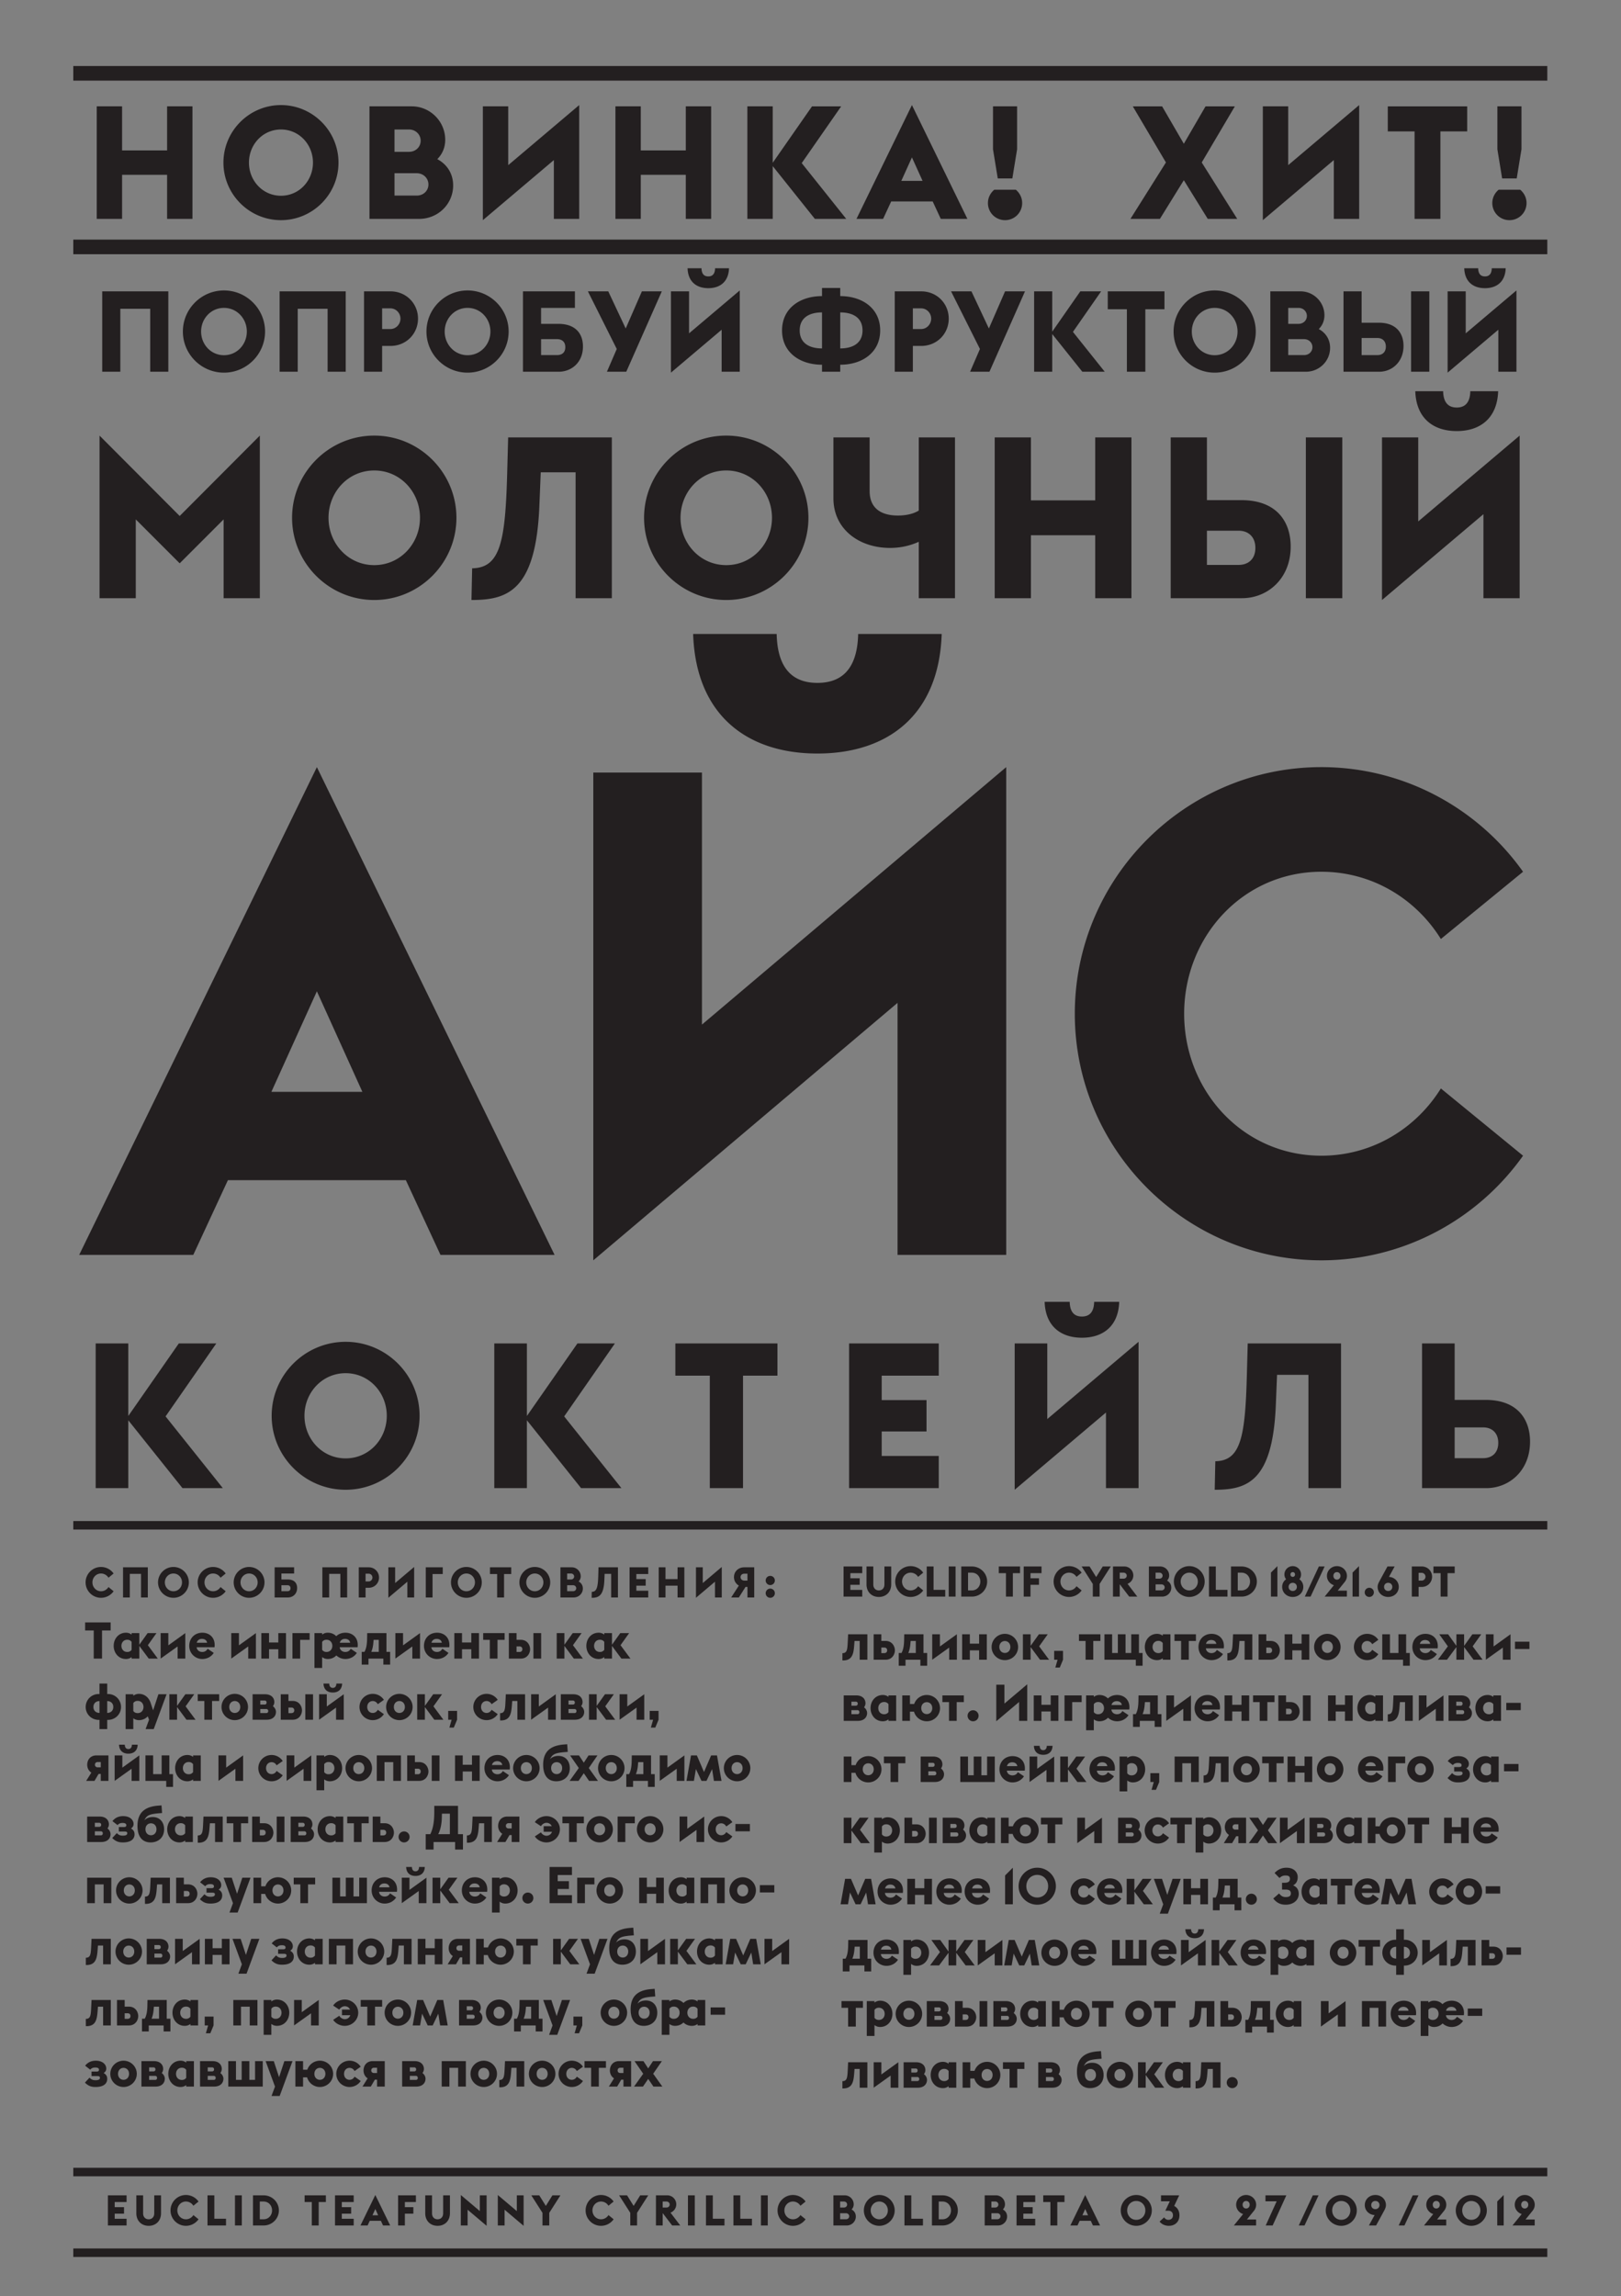 <svg viewBox="0 0 2387 3380" xmlns="http://www.w3.org/2000/svg" xml:space="preserve" style="fill-rule:evenodd;clip-rule:evenodd;stroke-miterlimit:10"><rect x="0" y="0" width="2387" height="3380" fill="#808080" stroke="none"/><path d="M41.087 50.666v39.76h8.96V74.858h15.904v15.568h8.96v-39.76h-8.96v15.568H50.047V50.666h-8.96ZM106.19 90.874c11.2 0 20.328-9.128 20.328-20.328s-9.128-20.328-20.328-20.328-20.328 9.128-20.328 20.328 9.128 20.328 20.328 20.328Zm0-32.032c6.44 0 11.312 5.32 11.312 11.704S112.63 82.25 106.19 82.25c-6.44 0-11.312-5.32-11.312-11.704s4.872-11.704 11.312-11.704ZM152.42 50.666h-14.952v39.76h17.528c6.72 0 12.04-5.264 12.04-11.816 0-4.256-2.24-7.504-5.6-9.296 1.736-1.736 2.8-4.032 2.8-6.832 0-6.496-5.32-11.816-11.816-11.816Zm-1.008 16.072h-5.096v-7.896h5.096c2.408 0 4.144 1.792 4.144 3.976s-1.736 3.92-4.144 3.92Zm2.744 15.456h-7.84v-7.896h7.84c2.408 0 4.144 1.792 4.144 3.976s-1.736 3.92-4.144 3.92ZM186.499 71.442V50.666h-8.96v40.208l25.088-21.224v20.776h8.96V50.218l-25.088 21.224ZM224.385 50.666v39.76h8.96V74.858h15.904v15.568h8.96v-39.76h-8.96v15.568h-15.904V50.666h-8.96ZM279.968 71.778l14.896 18.648h11.088l-15.736-19.712 13.944-20.048h-10.304l-13.888 19.936V50.666h-8.96v39.76h8.96V71.778ZM329.166 50.218l-19.6 40.208h9.408l2.856-6.16h14.672l2.856 6.16h9.408l-19.6-40.208Zm3.752 26.768h-7.504l3.752-8.288 3.752 8.288ZM366.325 50.666h-8.512v15.176l1.68 10.304h5.152l1.68-10.304V50.666Zm-.448 29.456h-7.616c-1.344 1.12-2.24 2.8-2.24 4.704a6.023 6.023 0 0 0 6.048 6.048 6.023 6.023 0 0 0 6.048-6.048c0-1.904-.896-3.584-2.24-4.704ZM418.92 70.49l-12.544 19.936h10.416l8.456-13.664 8.456 13.664h10.416L431.576 70.49l11.704-19.824h-10.36l-7.672 13.216-7.672-13.216h-10.36L418.92 70.49ZM462.126 71.442V50.666h-8.96v40.208l25.088-21.224v20.776h8.96V50.218l-25.088 21.224ZM497.325 59.514h9.464v30.912h9.128V59.514h9.464v-8.848h-28.056v8.848ZM544.563 50.666h-8.512v15.176l1.68 10.304h5.152l1.68-10.304V50.666Zm-.448 29.456h-7.616c-1.344 1.12-2.24 2.8-2.24 4.704a6.023 6.023 0 0 0 6.048 6.048 6.023 6.023 0 0 0 6.048-6.048c0-1.904-.896-3.584-2.24-4.704ZM59.984 144.426h6.4v-28.4h-23.36v28.4h6.4v-22.24h10.56v22.24ZM86.049 144.746c8 0 14.52-6.52 14.52-14.52s-6.52-14.52-14.52-14.52-14.52 6.52-14.52 14.52 6.52 14.52 14.52 14.52Zm0-22.88c4.6 0 8.08 3.8 8.08 8.36s-3.48 8.36-8.08 8.36-8.08-3.8-8.08-8.36 3.48-8.36 8.08-8.36ZM122.674 144.426h6.4v-28.4h-23.36v28.4h6.4v-22.24h10.56v22.24ZM144.899 135.306c5.56 0 9.72-4.32 9.72-9.64s-4.16-9.64-9.72-9.64h-9.36v28.4h6.4v-9.12h2.96Zm-.08-13.28c2.08 0 3.6 1.72 3.6 3.64 0 1.92-1.52 3.68-3.6 3.68h-2.88v-7.32h2.88ZM172.124 144.746c8 0 14.52-6.52 14.52-14.52s-6.52-14.52-14.52-14.52-14.52 6.52-14.52 14.52 6.52 14.52 14.52 14.52Zm0-22.88c4.6 0 8.08 3.8 8.08 8.36s-3.48 8.36-8.08 8.36-8.08-3.8-8.08-8.36 3.48-8.36 8.08-8.36ZM198.109 127.506v-5.64h11.96v-5.84h-18.36v28.4h12.6c4.52 0 8.6-3.24 8.6-8.92 0-4.4-2.48-8-8.72-8h-6.08Zm5.6 11.04h-5.6v-5.64h5.6c1.72 0 2.96.88 2.96 2.84s-1.24 2.8-2.96 2.8ZM240.774 116.026h-7.04l-5.72 13.12-6.16-13.12h-7.2l10.2 20.36-3.48 8.04h6.84l12.56-28.4ZM264.519 107.866h-4.92c-.04 1.76-.72 2.88-2.4 2.88s-2.36-1.12-2.4-2.88h-4.92c.16 4.8 3.2 7.04 7.32 7.04s7.16-2.24 7.32-7.04Zm3.8 7.84-17.92 15.16v-14.84h-6.4v28.72l17.92-15.16v14.84h6.4v-28.72ZM303.824 117.706v-2.88h-6.44v2.88c-7.84 0-14.12 4.36-14.12 12.12 0 7.76 6.28 12.12 14.12 12.12v2.48h6.44v-2.48c7.84 0 14.12-4.36 14.12-12.12 0-7.76-6.28-12.12-14.12-12.12Zm-6.44 5.76v12.72c-4.44 0-7.88-1.84-7.88-6.36 0-4.52 3.44-6.36 7.88-6.36Zm6.44 12.72v-12.72c4.44 0 7.88 1.84 7.88 6.36 0 4.52-3.44 6.36-7.88 6.36ZM332.449 135.306c5.56 0 9.72-4.32 9.72-9.64s-4.16-9.64-9.72-9.64h-9.36v28.4h6.4v-9.12h2.96Zm-.08-13.28c2.08 0 3.6 1.72 3.6 3.64 0 1.92-1.52 3.68-3.6 3.68h-2.88v-7.32h2.88ZM369.114 116.026h-7.04l-5.72 13.12-6.16-13.12h-7.2l10.2 20.36-3.48 8.04h6.84l12.56-28.4ZM378.739 131.106l10.64 13.32h7.92l-11.24-14.08 9.96-14.32h-7.36l-9.92 14.24v-14.24h-6.4v28.4h6.4v-13.32ZM398.364 122.346h6.76v22.08h6.52v-22.08h6.76v-6.32h-20.04v6.32ZM436.149 144.746c8 0 14.52-6.52 14.52-14.52s-6.52-14.52-14.52-14.52-14.52 6.52-14.52 14.52 6.52 14.52 14.52 14.52Zm0-22.88c4.6 0 8.08 3.8 8.08 8.36s-3.48 8.36-8.08 8.36-8.08-3.8-8.08-8.36 3.48-8.36 8.08-8.36ZM466.494 116.026h-10.68v28.4h12.52c4.8 0 8.6-3.76 8.6-8.44 0-3.04-1.6-5.36-4-6.64 1.24-1.24 2-2.88 2-4.88 0-4.64-3.8-8.44-8.44-8.44Zm-.72 11.48h-3.64v-5.64h3.64c1.72 0 2.96 1.28 2.96 2.84 0 1.56-1.24 2.8-2.96 2.8Zm1.96 11.04h-5.6v-5.64h5.6c1.72 0 2.96 1.28 2.96 2.84 0 1.56-1.24 2.8-2.96 2.8ZM494.159 127.106h-6.08v-11.08h-6.4v28.4h12.6c4.52 0 8.6-3.44 8.6-9.12 0-4.4-2.48-8.2-8.72-8.2Zm11.4-11.08v28.4h6.44v-28.4h-6.44Zm-11.88 22.52h-5.6v-6.04h5.6c1.72 0 2.96 1.08 2.96 3.04s-1.24 3-2.96 3ZM538.984 107.866h-4.92c-.04 1.76-.72 2.88-2.4 2.88s-2.36-1.12-2.4-2.88h-4.92c.16 4.8 3.2 7.04 7.32 7.04s7.16-2.24 7.32-7.04Zm3.8 7.84-17.92 15.16v-14.84h-6.4v28.72l17.92-15.16v14.84h6.4v-28.72ZM54.882 224.426v-27.84l15.52 15.52 15.52-15.52v27.84h12.8v-57.44l-28.32 28.4-28.32-28.4v57.44h12.8ZM139.156 225.066c16 0 29.04-13.04 29.04-29.04s-13.04-29.04-29.04-29.04-29.04 13.04-29.04 29.04 13.04 29.04 29.04 29.04Zm0-45.76c9.2 0 16.16 7.6 16.16 16.72s-6.96 16.72-16.16 16.72-16.16-7.6-16.16-16.72 6.96-16.72 16.16-16.72ZM210.311 224.426h12.8v-56.8h-36.64l-.32 11.92c-.64 24.64-2.32 34.16-12.4 34.32l-.24 11.2c12.64 0 22.8-3.12 24-33.36l.48-11.76h12.32v44.48ZM263.545 225.066c16 0 29.04-13.04 29.04-29.04s-13.04-29.04-29.04-29.04-29.04 13.04-29.04 29.04 13.04 29.04 29.04 29.04Zm0-45.76c9.2 0 16.16 7.6 16.16 16.72s-6.96 16.72-16.16 16.72-16.16-7.6-16.16-16.72 6.96-16.72 16.16-16.72ZM331.579 224.426h12.8v-56.8h-12.8v25.84c-2.32 1.44-5.28 1.76-7.36 1.76-6.24 0-10-2.8-10-8.64v-18.96h-12.8v21.52c0 10.8 8.96 17.52 20 17.52 4 0 7.28-.88 10.16-2.16v19.92ZM358.414 167.626v56.8h12.8v-22.24h22.72v22.24h12.8v-56.8h-12.8v22.24h-22.72v-22.24h-12.8ZM445.568 189.786h-12.16v-22.16h-12.8v56.8h25.2c9.04 0 17.2-6.88 17.2-18.24 0-8.8-4.96-16.4-17.44-16.4Zm22.8-22.16v56.8h12.88v-56.8h-12.88Zm-23.76 45.04h-11.2v-12.08h11.2c3.44 0 5.92 2.16 5.92 6.08s-2.48 6-5.92 6ZM536.322 151.306h-9.84c-.08 3.52-1.44 5.76-4.8 5.76s-4.72-2.24-4.8-5.76h-9.84c.32 9.6 6.4 14.08 14.64 14.08s14.32-4.48 14.64-14.08Zm7.6 15.68-35.84 30.32v-29.68h-12.8v57.44l35.84-30.32v29.68h12.8v-57.44ZM118.882 284.106l-84 172.32h40.32l12.24-26.4h62.88l12.24 26.4h40.32l-84-172.32Zm16.08 114.72h-32.16l16.08-35.52 16.08 35.52ZM339.682 237.066h-29.52c-.24 10.56-4.32 17.28-14.4 17.28s-14.16-6.72-14.4-17.28h-29.52c.96 28.8 19.2 42.24 43.92 42.24 24.72 0 42.96-13.44 43.92-42.24Zm22.8 47.04-107.52 90.96v-89.04h-38.4v172.32l107.52-90.96v89.04h38.4v-172.32ZM516.082 397.626c-8.64 13.92-24 23.76-42.24 23.76-27.6 0-48.48-22.8-48.48-50.16 0-27.36 20.88-50.16 48.48-50.16 18.24 0 33.6 9.84 42.24 23.76l29.04-23.76c-15.84-22.32-42-36.96-71.28-36.96-48 0-87.12 39.12-87.12 87.12 0 48 39.12 87.12 87.12 87.12 29.28 0 55.44-14.64 71.28-36.96l-29.04-23.76ZM52.235 514.85l19.152 23.976h14.256l-20.232-25.344 17.928-25.776H70.091l-17.856 25.632v-25.632h-11.52v51.12h11.52V514.85ZM129.038 539.402c14.4 0 26.136-11.736 26.136-26.136 0-14.4-11.736-26.136-26.136-26.136-14.4 0-26.136 11.736-26.136 26.136 0 14.4 11.736 26.136 26.136 26.136Zm0-41.184c8.28 0 14.544 6.84 14.544 15.048s-6.264 15.048-14.544 15.048c-8.28 0-14.544-6.84-14.544-15.048s6.264-15.048 14.544-15.048ZM193.097 514.85l19.152 23.976h14.256l-20.232-25.344 17.928-25.776h-13.248l-17.856 25.632v-25.632h-11.52v51.12h11.52V514.85ZM245.565 499.082h12.168v39.744h11.736v-39.744h12.168v-11.376h-36.072v11.376ZM306.96 487.706v51.12h31.68V527.45h-20.16v-8.64h15.84v-11.088h-15.84v-8.64h20.16v-11.376h-31.68ZM402.412 473.018h-8.856c-.072 3.168-1.296 5.184-4.32 5.184s-4.248-2.016-4.32-5.184h-8.856c.288 8.64 5.76 12.672 13.176 12.672s12.888-4.032 13.176-12.672Zm6.84 14.112-32.256 27.288v-26.712h-11.52v51.696l32.256-27.288v26.712h11.52V487.13ZM469.279 538.826h11.52v-51.12h-32.976l-.288 10.728c-.576 22.176-2.088 30.744-11.16 30.888l-.216 10.08c11.376 0 20.52-2.808 21.6-30.024l.432-10.584h11.088v40.032ZM531.899 507.65h-10.944v-19.944h-11.52v51.12h22.68c8.136 0 15.48-6.192 15.48-16.416 0-7.92-4.464-14.76-15.696-14.76Zm-.864 20.592h-10.08V517.37h10.08c3.096 0 5.328 1.944 5.328 5.472 0 3.528-2.232 5.4-5.328 5.4ZM45.235 573.771c-.54.87-1.5 1.485-2.64 1.485-1.725 0-3.03-1.425-3.03-3.135 0-1.71 1.305-3.135 3.03-3.135 1.14 0 2.1.615 2.64 1.485l1.815-1.485a5.47 5.47 0 0 0-4.455-2.31c-3 0-5.445 2.445-5.445 5.445 0 3 2.445 5.445 5.445 5.445a5.47 5.47 0 0 0 4.455-2.31l-1.815-1.485ZM56.735 577.446h2.4v-10.65h-8.76v10.65h2.4v-8.34h3.96v8.34ZM68.191 577.566c3 0 5.445-2.445 5.445-5.445 0-3-2.445-5.445-5.445-5.445-3 0-5.445 2.445-5.445 5.445 0 3 2.445 5.445 5.445 5.445Zm0-8.58c1.725 0 3.03 1.425 3.03 3.135 0 1.71-1.305 3.135-3.03 3.135-1.725 0-3.03-1.425-3.03-3.135 0-1.71 1.305-3.135 3.03-3.135ZM84.836 573.771c-.54.87-1.5 1.485-2.64 1.485-1.725 0-3.03-1.425-3.03-3.135 0-1.71 1.305-3.135 3.03-3.135 1.14 0 2.1.615 2.64 1.485l1.815-1.485a5.47 5.47 0 0 0-4.455-2.31c-3 0-5.445 2.445-5.445 5.445 0 3 2.445 5.445 5.445 5.445a5.47 5.47 0 0 0 4.455-2.31l-1.815-1.485ZM94.926 577.566c3 0 5.445-2.445 5.445-5.445 0-3-2.445-5.445-5.445-5.445-3 0-5.445 2.445-5.445 5.445 0 3 2.445 5.445 5.445 5.445Zm0-8.58c1.725 0 3.03 1.425 3.03 3.135 0 1.71-1.305 3.135-3.03 3.135-1.725 0-3.03-1.425-3.03-3.135 0-1.71 1.305-3.135 3.03-3.135ZM106.351 571.101v-2.115h4.485v-2.19h-6.885v10.65h4.725c1.695 0 3.225-1.215 3.225-3.345 0-1.65-.93-3-3.27-3h-2.28Zm2.1 4.14h-2.1v-2.115h2.1c.645 0 1.11.33 1.11 1.065 0 .735-.465 1.05-1.11 1.05ZM127.181 577.446h2.4v-10.65h-8.76v10.65h2.4v-8.34h3.96v8.34ZM137.196 574.026c2.085 0 3.645-1.62 3.645-3.615s-1.56-3.615-3.645-3.615h-3.51v10.65h2.4v-3.42h1.11Zm-.03-4.98c.78 0 1.35.645 1.35 1.365s-.57 1.38-1.35 1.38h-1.08v-2.745h1.08ZM146.536 572.361v-5.565h-2.4v10.77l6.72-5.685v5.565h2.4v-10.77l-6.72 5.685ZM163.361 566.796h-6v10.65h2.4v-8.28h3.6v-2.37ZM171.712 577.566c3 0 5.445-2.445 5.445-5.445 0-3-2.445-5.445-5.445-5.445-3 0-5.445 2.445-5.445 5.445 0 3 2.445 5.445 5.445 5.445Zm0-8.58c1.725 0 3.03 1.425 3.03 3.135 0 1.71-1.305 3.135-3.03 3.135-1.725 0-3.03-1.425-3.03-3.135 0-1.71 1.305-3.135 3.03-3.135ZM180.047 569.166h2.535v8.28h2.445v-8.28h2.535v-2.37h-7.515v2.37ZM195.897 577.566c3 0 5.445-2.445 5.445-5.445 0-3-2.445-5.445-5.445-5.445-3 0-5.445 2.445-5.445 5.445 0 3 2.445 5.445 5.445 5.445Zm0-8.58c1.725 0 3.03 1.425 3.03 3.135 0 1.71-1.305 3.135-3.03 3.135-1.725 0-3.03-1.425-3.03-3.135 0-1.71 1.305-3.135 3.03-3.135ZM208.957 566.796h-4.005v10.65h4.695c1.8 0 3.225-1.41 3.225-3.165 0-1.14-.6-2.01-1.5-2.49a2.52 2.52 0 0 0 .75-1.83 3.175 3.175 0 0 0-3.165-3.165Zm-.27 4.305h-1.365v-2.115h1.365c.645 0 1.11.48 1.11 1.065s-.465 1.05-1.11 1.05Zm.735 4.14h-2.1v-2.115h2.1c.645 0 1.11.48 1.11 1.065s-.465 1.05-1.11 1.05ZM222.873 577.446h2.4v-10.65h-6.87l-.06 2.235c-.12 4.62-.435 6.405-2.325 6.435l-.045 2.1c2.37 0 4.275-.585 4.5-6.255l.09-2.205h2.31v8.34ZM229.378 566.796v10.65h6.6v-2.37h-4.2v-1.8h3.3v-2.31h-3.3v-1.8h4.2v-2.37h-6.6ZM239.678 566.796v10.65h2.4v-4.17h4.26v4.17h2.4v-10.65h-2.4v4.17h-4.26v-4.17h-2.4ZM255.243 572.361v-5.565h-2.4v10.77l6.72-5.685v5.565h2.4v-10.77l-6.72 5.685ZM273.434 566.796h-3.51c-2.085 0-3.645 1.47-3.645 3.465 0 1.305.675 2.4 1.725 2.985l-2.715 4.2h2.715l2.355-3.72h.675v3.72h2.4v-10.65Zm-2.4 2.25v2.445h-1.08c-.78 0-1.35-.51-1.35-1.23s.57-1.215 1.35-1.215h1.08ZM279.099 569.826c-.9 0-1.62.72-1.62 1.62 0 .9.72 1.62 1.62 1.62.9 0 1.62-.72 1.62-1.62 0-.9-.72-1.62-1.62-1.62Zm0 4.5c-.9 0-1.62.72-1.62 1.62 0 .9.72 1.62 1.62 1.62.9 0 1.62-.72 1.62-1.62 0-.9-.72-1.62-1.62-1.62ZM36.983 589.11h3.042v9.936h2.934v-9.936h3.042v-2.844h-9.018v2.844ZM59.461 599.046h3.204l-3.51-4.734 3.042-4.266h-3.132l-2.934 4.104v-4.104h-2.718v.54c-.522-.432-1.242-.684-1.98-.684-2.664 0-4.356 2.178-4.356 4.644s1.692 4.644 4.356 4.644c.738 0 1.458-.252 1.98-.684v.54h2.718v-4.482l3.33 4.482Zm-6.048-5.904v2.808c-.36.486-.864.756-1.53.756-1.296 0-2.07-.972-2.07-2.16 0-1.188.774-2.16 2.07-2.16.666 0 1.17.27 1.53.756ZM66.387 594.366v-4.32h-2.718v9l5.994-4.284v4.284h2.718v-9l-5.994 4.32ZM76.391 595.032h6.318c.036-.27.054-.54.054-.792 0-2.844-2.052-4.338-4.338-4.338-2.772 0-4.644 1.998-4.644 4.644 0 2.772 2.214 4.644 4.59 4.644 1.782 0 3.24-.864 4.068-2.16l-2.16-1.458c-.36.666-.972 1.134-1.926 1.134-.81 0-1.836-.468-1.962-1.674Zm3.69-1.584h-3.654c.252-1.08 1.188-1.368 1.836-1.368.882 0 1.674.414 1.818 1.368ZM91.341 594.366v-4.32h-2.718v9l5.994-4.284v4.284h2.718v-9l-5.994 4.32ZM101.975 590.046h-2.718v9h2.718v-3.312h3.276v3.312h2.718v-9h-2.718v3.312h-3.276v-3.312ZM116.317 592.422v-2.376h-6.066v9h2.718v-6.624h3.348ZM120.741 590.586v-.54h-2.718v12.312h2.718v-3.852c.522.432 1.242.684 1.98.684 1.26 0 2.286-.486 3.042-1.26a4.689 4.689 0 0 0 3.168 1.26c1.782 0 3.24-.864 4.068-2.16l-2.16-1.458c-.36.666-.972 1.134-1.926 1.134-.81 0-1.836-.468-1.962-1.674h6.318c.036-.27.054-.54.054-.792 0-2.844-2.052-4.338-4.338-4.338-1.332 0-2.448.45-3.258 1.224-.738-.756-1.764-1.224-3.006-1.224-.738 0-1.458.252-1.98.684Zm9.9 2.862h-3.654c.252-1.08 1.188-1.368 1.836-1.368.882 0 1.674.414 1.818 1.368Zm-9.9 2.502v-2.808c.36-.486.864-.756 1.53-.756 1.296 0 2.07.972 2.07 2.16 0 1.188-.774 2.16-2.07 2.16-.666 0-1.17-.27-1.53-.756ZM144.767 601.17v-4.5h-1.296v-6.624h-6.804l-.036 1.908c-.036 2.232-.324 3.6-.936 4.716h-.972v4.5h2.394v-2.124h5.256v2.124h2.394Zm-5.832-8.748h1.818v4.248h-2.646c.378-.864.612-1.962.702-2.916l.126-1.332ZM149.335 594.366v-4.32h-2.718v9l5.994-4.284v4.284h2.718v-9l-5.994 4.32ZM159.339 595.032h6.318c.036-.27.054-.54.054-.792 0-2.844-2.052-4.338-4.338-4.338-2.772 0-4.644 1.998-4.644 4.644 0 2.772 2.214 4.644 4.59 4.644 1.782 0 3.24-.864 4.068-2.16l-2.16-1.458c-.36.666-.972 1.134-1.926 1.134-.81 0-1.836-.468-1.962-1.674Zm3.69-1.584h-3.654c.252-1.08 1.188-1.368 1.836-1.368.882 0 1.674.414 1.818 1.368ZM170.171 590.046h-2.718v9h2.718v-3.312h3.276v3.312h2.718v-9h-2.718v3.312h-3.276v-3.312ZM177.655 590.046v2.376h2.34v6.624h2.718v-6.624h2.52v-2.376h-7.578ZM189.441 592.404v-2.358h-2.718v9h4.194c2.43 0 3.312-1.998 3.312-3.312 0-1.314-.882-3.33-3.312-3.33h-1.476Zm8.694-2.358h-2.736v9h2.736v-9Zm-7.668 6.66h-1.026v-1.962h1.134c.576.036.918.396.918.99 0 .612-.378.972-1.026.972ZM203.635 590.046v9h2.718v-4.482l3.33 4.482h3.204l-3.51-4.734 3.042-4.266h-3.132l-2.934 4.104v-4.104h-2.718ZM226.491 599.046h3.204l-3.51-4.734 3.042-4.266h-3.132l-2.934 4.104v-4.104h-2.718v.54c-.522-.432-1.242-.684-1.98-.684-2.664 0-4.356 2.178-4.356 4.644s1.692 4.644 4.356 4.644c.738 0 1.458-.252 1.98-.684v.54h2.718v-4.482l3.33 4.482Zm-6.048-5.904v2.808c-.36.486-.864.756-1.53.756-1.296 0-2.07-.972-2.07-2.16 0-1.188.774-2.16 2.07-2.16.666 0 1.17.27 1.53.756ZM44.795 611.574v-3.708h-2.736v3.708a4.566 4.566 0 0 0-4.878 4.572c0 2.628 2.178 4.68 4.878 4.554v3.258h2.736V620.7c2.7.126 4.878-1.926 4.878-4.554a4.566 4.566 0 0 0-4.878-4.572Zm-2.736 2.484v4.176c-1.224 0-2.142-.774-2.142-2.088s.918-2.088 2.142-2.088Zm2.736 4.176v-4.176c1.224 0 2.142.774 2.142 2.088s-.918 2.088-2.142 2.088ZM60.148 614.724c-.594-1.8-2.034-3.222-4.158-3.222-.738 0-1.458.252-1.98.684v-.54h-2.718v12.312h2.718v-3.834c.522.432 1.242.666 1.98.666 1.314 0 2.376-.522 3.132-1.35l.45 1.206-1.224 3.312h2.88l4.536-12.312h-2.88l-1.872 5.688-.864-2.61Zm-6.138.018c.36-.486.864-.756 1.53-.756 1.296 0 2.07.972 2.07 2.16 0 1.188-.774 2.16-2.07 2.16-.666 0-1.17-.252-1.53-.738v-2.826ZM66.753 611.646v9h2.718v-4.482l3.33 4.482h3.204l-3.51-4.734 3.042-4.266h-3.132l-2.934 4.104v-4.104h-2.718ZM76.778 611.646v2.376h2.34v6.624h2.718v-6.624h2.52v-2.376h-7.578ZM89.863 611.502c-2.592 0-4.68 2.088-4.68 4.644s2.088 4.644 4.68 4.644c2.592 0 4.68-2.088 4.68-4.644s-2.088-4.644-4.68-4.644Zm0 6.75c-1.116 0-1.944-.864-1.944-2.106s.828-2.106 1.944-2.106 1.944.864 1.944 2.106-.828 2.106-1.944 2.106ZM100.536 611.646h-4.374v9h4.95c2.43 0 3.312-1.458 3.312-2.772 0-.666-.342-1.458-1.08-2.016.342-.45.504-.972.504-1.44 0-1.314-.882-2.772-3.312-2.772Zm-.018 3.636H98.88v-1.422h1.566c.288 0 .666.18.666.702 0 .504-.306.684-.594.72Zm.576 3.006H98.88v-1.422h2.142c.288 0 .666.18.666.72 0 .486-.306.666-.594.702ZM108.833 614.004v-2.358h-2.718v9h4.194c2.43 0 3.312-1.998 3.312-3.312 0-1.314-.882-3.33-3.312-3.33h-1.476Zm8.694-2.358h-2.736v9h2.736v-9Zm-7.668 6.66h-1.026v-1.962h1.134c.576.036.918.396.918.99 0 .612-.378.972-1.026.972ZM127.804 607.866h-2.034c-.018 1.008-.504 1.53-1.26 1.53s-1.242-.522-1.26-1.53h-2.034c.072 2.16 1.44 3.168 3.294 3.168s3.222-1.008 3.294-3.168Zm.576 3.78-5.994 4.32v-4.32h-2.718v9l5.994-4.284v4.284h2.718v-9ZM142.562 613.626a4.686 4.686 0 0 0-3.942-2.124c-2.592 0-4.68 2.088-4.68 4.644s2.088 4.644 4.68 4.644a4.686 4.686 0 0 0 3.942-2.124l-2.16-1.53c-.36.666-.99 1.116-1.782 1.116-1.116 0-1.944-.864-1.944-2.106s.828-2.106 1.944-2.106c.792 0 1.422.45 1.782 1.116l2.16-1.53ZM148.033 611.502c-2.592 0-4.68 2.088-4.68 4.644s2.088 4.644 4.68 4.644c2.592 0 4.68-2.088 4.68-4.644s-2.088-4.644-4.68-4.644Zm0 6.75c-1.116 0-1.944-.864-1.944-2.106s.828-2.106 1.944-2.106 1.944.864 1.944 2.106-.828 2.106-1.944 2.106ZM154.332 611.646v9h2.718v-4.482l3.33 4.482h3.204l-3.51-4.734 3.042-4.266h-3.132l-2.934 4.104v-4.104h-2.718ZM168.425 617.514h-3.132v3.132h1.206l-.792 2.772h1.566l1.152-2.772v-3.132ZM182.787 613.626a4.686 4.686 0 0 0-3.942-2.124c-2.592 0-4.68 2.088-4.68 4.644s2.088 4.644 4.68 4.644a4.686 4.686 0 0 0 3.942-2.124l-2.16-1.53c-.36.666-.99 1.116-1.782 1.116-1.116 0-1.944-.864-1.944-2.106s.828-2.106 1.944-2.106c.792 0 1.422.45 1.782 1.116l2.16-1.53ZM189.734 620.646h2.718v-9h-6.804l-.09 1.926c-.162 3.312-.144 4.752-1.926 4.752v2.574c3.348.108 3.906-2.106 4.14-5.04l.144-1.836h1.818v6.624ZM197.311 615.966v-4.32h-2.718v9l5.994-4.284v4.284h2.718v-9l-5.994 4.32ZM209.46 611.646h-4.374v9h4.95c2.43 0 3.312-1.458 3.312-2.772 0-.666-.342-1.458-1.08-2.016.342-.45.504-.972.504-1.44 0-1.314-.882-2.772-3.312-2.772Zm-.018 3.636h-1.638v-1.422h1.566c.288 0 .666.18.666.702 0 .504-.306.684-.594.72Zm.576 3.006h-2.214v-1.422h2.142c.288 0 .666.18.666.72 0 .486-.306.666-.594.702ZM215.04 611.646v9h2.718v-4.482l3.33 4.482h3.204l-3.51-4.734 3.042-4.266h-3.132l-2.934 4.104v-4.104h-2.718ZM228.575 615.966v-4.32h-2.718v9l5.994-4.284v4.284h2.718v-9l-5.994 4.32ZM239.626 617.514h-3.132v3.132h1.206l-.792 2.772h1.566l1.152-2.772v-3.132ZM45.227 633.246h-4.194c-2.43 0-3.312 1.818-3.312 3.312 0 .972.414 2.124 1.458 2.772l-1.818 2.916h2.934l1.44-2.448h.774v2.448h2.718v-9Zm-2.718 2.34v1.872h-1.134c-.576-.036-.918-.396-.918-.9 0-.612.378-.972 1.026-.972h1.026ZM55.554 629.466H53.52c-.018 1.008-.504 1.53-1.26 1.53s-1.242-.522-1.26-1.53h-2.034c.072 2.16 1.44 3.168 3.294 3.168s3.222-1.008 3.294-3.168Zm.576 3.78-5.994 4.32v-4.32h-2.718v9l5.994-4.284v4.284h2.718v-9ZM68.042 644.37v-4.5h-1.296v-6.624h-2.718v6.624h-3.006v-6.624h-2.718v9h7.344v2.124h2.394ZM77.847 642.246v-9h-2.718v.54c-.522-.432-1.242-.684-1.98-.684-2.664 0-4.356 2.178-4.356 4.644s1.692 4.644 4.356 4.644c.738 0 1.458-.252 1.98-.684v.54h2.718Zm-2.718-5.904v2.808c-.36.486-.864.756-1.53.756-1.296 0-2.07-.972-2.07-2.16 0-1.188.774-2.16 2.07-2.16.666 0 1.17.27 1.53.756ZM86.82 637.566v-4.32h-2.718v9l5.994-4.284v4.284h2.718v-9l-5.994 4.32ZM106.809 635.226a4.686 4.686 0 0 0-3.942-2.124c-2.592 0-4.68 2.088-4.68 4.644s2.088 4.644 4.68 4.644a4.686 4.686 0 0 0 3.942-2.124l-2.16-1.53c-.36.666-.99 1.116-1.782 1.116-1.116 0-1.944-.864-1.944-2.106s.828-2.106 1.944-2.106c.792 0 1.422.45 1.782 1.116l2.16-1.53ZM110.909 637.566v-4.32h-2.718v9l5.994-4.284v4.284h2.718v-9l-5.994 4.32ZM121.47 633.786v-.54h-2.718v12.312h2.718v-3.852c.522.432 1.242.684 1.98.684 2.664 0 4.356-2.178 4.356-4.644s-1.692-4.644-4.356-4.644c-.738 0-1.458.252-1.98.684Zm0 5.364v-2.808c.36-.486.864-.756 1.53-.756 1.296 0 2.07.972 2.07 2.16 0 1.188-.774 2.16-2.07 2.16-.666 0-1.17-.27-1.53-.756ZM133.688 633.102c-2.592 0-4.68 2.088-4.68 4.644s2.088 4.644 4.68 4.644c2.592 0 4.68-2.088 4.68-4.644s-2.088-4.644-4.68-4.644Zm0 6.75c-1.116 0-1.944-.864-1.944-2.106s.828-2.106 1.944-2.106 1.944.864 1.944 2.106-.828 2.106-1.944 2.106ZM148.587 633.246h-8.532v9h2.718v-6.624h3.096v6.624h2.718v-9ZM153.515 635.604v-2.358h-2.718v9h4.194c2.43 0 3.312-1.998 3.312-3.312 0-1.314-.882-3.33-3.312-3.33h-1.476Zm8.694-2.358h-2.736v9h2.736v-9Zm-7.668 6.66h-1.026v-1.962h1.134c.576.036.918.396.918.99 0 .612-.378.972-1.026.972ZM170.417 633.246h-2.718v9h2.718v-3.312h3.276v3.312h2.718v-9h-2.718v3.312h-3.276v-3.312ZM180.708 638.232h6.318c.036-.27.054-.54.054-.792 0-2.844-2.052-4.338-4.338-4.338-2.772 0-4.644 1.998-4.644 4.644 0 2.772 2.214 4.644 4.59 4.644 1.782 0 3.24-.864 4.068-2.16l-2.16-1.458c-.36.666-.972 1.134-1.926 1.134-.81 0-1.836-.468-1.962-1.674Zm3.69-1.584h-3.654c.252-1.08 1.188-1.368 1.836-1.368.882 0 1.674.414 1.818 1.368ZM192.908 633.102c-2.592 0-4.68 2.088-4.68 4.644s2.088 4.644 4.68 4.644c2.592 0 4.68-2.088 4.68-4.644s-2.088-4.644-4.68-4.644Zm0 6.75c-1.116 0-1.944-.864-1.944-2.106s.828-2.106 1.944-2.106 1.944.864 1.944 2.106-.828 2.106-1.944 2.106ZM206.637 632.076l.9-.072-.198-2.7-.882.072c-4.554.288-7.614 2.088-7.614 7.182 0 3.762 1.674 5.832 4.644 5.832 2.682 0 4.77-1.692 4.77-4.644 0-2.502-1.494-4.32-4.032-4.32-1.008 0-2.16.288-2.952 1.152.846-1.764 1.764-2.214 5.364-2.502Zm-3.024 7.776c-1.116 0-1.944-.846-1.944-2.124 0-1.26.828-2.088 1.944-2.088s1.944.828 1.944 2.088c0 1.278-.828 2.124-1.944 2.124Z" style="fill:#231f20;fill-rule:nonzero" transform="translate(-28.76 -54.57) scale(4.167)"/><path d="M218.045 633.246h-3.15l-1.692 2.574-1.692-2.574h-3.15l3.078 4.464-3.24 4.536h3.15l1.854-2.7 1.854 2.7h3.15l-3.24-4.536 3.078-4.464ZM222.918 633.102c-2.592 0-4.68 2.088-4.68 4.644s2.088 4.644 4.68 4.644c2.592 0 4.68-2.088 4.68-4.644s-2.088-4.644-4.68-4.644Zm0 6.75c-1.116 0-1.944-.864-1.944-2.106s.828-2.106 1.944-2.106 1.944.864 1.944 2.106-.828 2.106-1.944 2.106ZM238.268 644.37v-4.5h-1.296v-6.624h-6.804l-.036 1.908c-.036 2.232-.324 3.6-.936 4.716h-.972v4.5h2.394v-2.124h5.256v2.124h2.394Zm-5.832-8.748h1.818v4.248h-2.646c.378-.864.612-1.962.702-2.916l.126-1.332ZM242.763 637.566v-4.32h-2.718v9l5.994-4.284v4.284h2.718v-9l-5.994 4.32ZM259.193 642.246h2.682l-1.602-9h-2.07l-2.52 5.868-2.52-5.868h-2.07l-1.602 9h2.628l.702-4.176 1.98 4.176h1.764l1.98-4.158.648 4.158ZM267.378 633.102c-2.592 0-4.68 2.088-4.68 4.644s2.088 4.644 4.68 4.644c2.592 0 4.68-2.088 4.68-4.644s-2.088-4.644-4.68-4.644Zm0 6.75c-1.116 0-1.944-.864-1.944-2.106s.828-2.106 1.944-2.106 1.944.864 1.944 2.106-.828 2.106-1.944 2.106ZM42.077 654.846h-4.374v9h4.95c2.43 0 3.312-1.458 3.312-2.772 0-.666-.342-1.458-1.08-2.016.342-.45.504-.972.504-1.44 0-1.314-.882-2.772-3.312-2.772Zm-.018 3.636h-1.638v-1.422h1.566c.288 0 .666.18.666.702 0 .504-.306.684-.594.72Zm.576 3.006h-2.214v-1.422h2.142c.288 0 .666.18.666.72 0 .486-.306.666-.594.702ZM46.637 656.466l1.8 1.404c.468-.522.936-.756 1.764-.756.954 0 1.332.27 1.332.81 0 .432-.252.63-.882.63h-1.746v1.584h1.98c.702 0 .99.144.99.594 0 .612-.54.864-1.548.864-.9 0-1.476-.216-2.142-.9l-1.62 1.746c1.26 1.242 2.322 1.548 3.762 1.548 2.952 0 4.122-1.278 4.122-2.862 0-1.044-.486-1.62-1.26-2.07.684-.45.918-.972.918-1.584 0-1.386-1.224-2.772-3.69-2.772-1.548 0-2.808.54-3.78 1.764ZM63.276 653.676l.9-.072-.198-2.7-.882.072c-4.554.288-7.614 2.088-7.614 7.182 0 3.762 1.674 5.832 4.644 5.832 2.682 0 4.77-1.692 4.77-4.644 0-2.502-1.494-4.32-4.032-4.32-1.008 0-2.16.288-2.952 1.152.846-1.764 1.764-2.214 5.364-2.502Zm-3.024 7.776c-1.116 0-1.944-.846-1.944-2.124 0-1.26.828-2.088 1.944-2.088s1.944.828 1.944 2.088c0 1.278-.828 2.124-1.944 2.124ZM75.054 663.846v-9h-2.718v.54c-.522-.432-1.242-.684-1.98-.684-2.664 0-4.356 2.178-4.356 4.644s1.692 4.644 4.356 4.644c.738 0 1.458-.252 1.98-.684v.54h2.718Zm-2.718-5.904v2.808c-.36.486-.864.756-1.53.756-1.296 0-2.07-.972-2.07-2.16 0-1.188.774-2.16 2.07-2.16.666 0 1.17.27 1.53.756ZM82.891 663.846h2.718v-9h-6.804l-.09 1.926c-.162 3.312-.144 4.752-1.926 4.752v2.574c3.348.108 3.906-2.106 4.14-5.04l.144-1.836h1.818v6.624ZM87.019 654.846v2.376h2.34v6.624h2.718v-6.624h2.52v-2.376h-7.578ZM98.726 657.204v-2.358h-2.718v9h4.194c2.43 0 3.312-1.998 3.312-3.312 0-1.314-.882-3.33-3.312-3.33h-1.476Zm8.694-2.358h-2.736v9h2.736v-9Zm-7.668 6.66h-1.026v-1.962h1.134c.576.036.918.396.918.99 0 .612-.378.972-1.026.972ZM113.996 654.846h-4.374v9h4.95c2.43 0 3.312-1.458 3.312-2.772 0-.666-.342-1.458-1.08-2.016.342-.45.504-.972.504-1.44 0-1.314-.882-2.772-3.312-2.772Zm-.018 3.636h-1.638v-1.422h1.566c.288 0 .666.18.666.702 0 .504-.306.684-.594.72Zm.576 3.006h-2.214v-1.422h2.142c.288 0 .666.18.666.72 0 .486-.306.666-.594.702ZM128.205 663.846v-9h-2.718v.54c-.522-.432-1.242-.684-1.98-.684-2.664 0-4.356 2.178-4.356 4.644s1.692 4.644 4.356 4.644c.738 0 1.458-.252 1.98-.684v.54h2.718Zm-2.718-5.904v2.808c-.36.486-.864.756-1.53.756-1.296 0-2.07-.972-2.07-2.16 0-1.188.774-2.16 2.07-2.16.666 0 1.17.27 1.53.756ZM129.616 654.846v2.376h2.34v6.624h2.718v-6.624h2.52v-2.376h-7.578ZM141.322 654.846h-2.718v9h4.194c2.43 0 3.312-1.998 3.312-3.312 0-1.314-.882-3.33-3.312-3.33h-1.476v-2.358Zm0 6.66v-1.962h1.134c.576.036.918.396.918.99 0 .612-.378.972-1.026.972h-1.026ZM149.699 660.102c-1.08 0-1.944.864-1.944 1.944s.864 1.944 1.944 1.944 1.944-.864 1.944-1.944-.864-1.944-1.944-1.944ZM170.502 666.51v-5.436h-1.746v-10.008h-8.388v2.448c-.036 3.15-.378 5.472-1.404 7.56h-1.62v5.436h2.772v-2.664h7.614v2.664h2.772Zm-4.626-12.672v7.236h-4.122c.774-1.422 1.224-3.546 1.278-5.796l.036-1.44h2.808ZM177.996 663.846h2.718v-9h-6.804l-.09 1.926c-.162 3.312-.144 4.752-1.926 4.752v2.574c3.348.108 3.906-2.106 4.14-5.04l.144-1.836h1.818v6.624ZM190.441 654.846h-4.194c-2.43 0-3.312 1.818-3.312 3.312 0 .972.414 2.124 1.458 2.772l-1.818 2.916h2.934l1.44-2.448h.774v2.448h2.718v-9Zm-2.718 2.34v1.872h-1.134c-.576-.036-.918-.396-.918-.9 0-.612.378-.972 1.026-.972h1.026ZM195.908 656.826l2.16 1.44c.36-.666 1.152-1.206 1.944-1.206.882 0 1.548.486 1.872 1.188h-2.862v1.98h2.952c-.288.81-.99 1.404-1.962 1.404-.792 0-1.584-.54-1.944-1.206l-2.16 1.44c.828 1.278 2.448 2.124 4.104 2.124 2.592 0 4.752-2.088 4.752-4.644s-2.16-4.644-4.752-4.644c-1.656 0-3.276.846-4.104 2.124ZM205.652 654.846v2.376h2.34v6.624h2.718v-6.624h2.52v-2.376h-7.578ZM218.799 654.702c-2.592 0-4.68 2.088-4.68 4.644s2.088 4.644 4.68 4.644c2.592 0 4.68-2.088 4.68-4.644s-2.088-4.644-4.68-4.644Zm0 6.75c-1.116 0-1.944-.864-1.944-2.106s.828-2.106 1.944-2.106 1.944.864 1.944 2.106-.828 2.106-1.944 2.106ZM231.226 657.222v-2.376h-6.066v9h2.718v-6.624h3.348ZM236.65 654.702c-2.592 0-4.68 2.088-4.68 4.644s2.088 4.644 4.68 4.644c2.592 0 4.68-2.088 4.68-4.644s-2.088-4.644-4.68-4.644Zm0 6.75c-1.116 0-1.944-.864-1.944-2.106s.828-2.106 1.944-2.106 1.944.864 1.944 2.106-.828 2.106-1.944 2.106ZM249.767 659.166v-4.32h-2.718v9l5.994-4.284v4.284h2.718v-9l-5.994 4.32ZM265.704 656.826a4.686 4.686 0 0 0-3.942-2.124c-2.592 0-4.68 2.088-4.68 4.644s2.088 4.644 4.68 4.644a4.686 4.686 0 0 0 3.942-2.124l-2.16-1.53c-.36.666-.99 1.116-1.782 1.116-1.116 0-1.944-.864-1.944-2.106s.828-2.106 1.944-2.106c.792 0 1.422.45 1.782 1.116l2.16-1.53ZM266.79 657.474h5.112v2.592h-5.112zM46.235 676.446h-8.532v9h2.718v-6.624h3.096v6.624h2.718v-9ZM52.594 676.302c-2.592 0-4.68 2.088-4.68 4.644s2.088 4.644 4.68 4.644c2.592 0 4.68-2.088 4.68-4.644s-2.088-4.644-4.68-4.644Zm0 6.75c-1.116 0-1.944-.864-1.944-2.106s.828-2.106 1.944-2.106 1.944.864 1.944 2.106-.828 2.106-1.944 2.106ZM64.228 685.446h2.718v-9h-6.804l-.09 1.926c-.162 3.312-.144 4.752-1.926 4.752v2.574c3.348.108 3.906-2.106 4.14-5.04l.144-1.836h1.818v6.624ZM71.866 676.446h-2.718v9h4.194c2.43 0 3.312-1.998 3.312-3.312 0-1.314-.882-3.33-3.312-3.33h-1.476v-2.358Zm0 6.66v-1.962H73c.576.036.918.396.918.99 0 .612-.378.972-1.026.972h-1.026ZM77.614 678.066l1.8 1.404c.468-.522.936-.756 1.764-.756.954 0 1.332.27 1.332.81 0 .432-.252.63-.882.63h-1.746v1.584h1.98c.702 0 .99.144.99.594 0 .612-.54.864-1.548.864-.9 0-1.476-.216-2.142-.9l-1.62 1.746c1.26 1.242 2.322 1.548 3.762 1.548 2.952 0 4.122-1.278 4.122-2.862 0-1.044-.486-1.62-1.26-2.07.684-.45.918-.972.918-1.584 0-1.386-1.224-2.772-3.69-2.772-1.548 0-2.808.54-3.78 1.764ZM88.005 688.758h2.88l4.536-12.312h-2.88l-1.872 5.688-1.872-5.688h-2.88l3.312 9-1.224 3.312ZM100.683 679.488h-1.494v-3.042h-2.718v9h2.718v-3.258h1.422a4.687 4.687 0 0 0 4.518 3.402c2.592 0 4.68-2.088 4.68-4.644s-2.088-4.644-4.68-4.644a4.673 4.673 0 0 0-4.446 3.186Zm4.446 3.564c-1.116 0-1.944-.864-1.944-2.106s.828-2.106 1.944-2.106 1.944.864 1.944 2.106-.828 2.106-1.944 2.106ZM110.697 676.446v2.376h2.34v6.624h2.718v-6.624h2.52v-2.376h-7.578ZM124.373 685.446h12.186v-9h-2.718v6.624h-2.016v-6.624h-2.718v6.624h-2.016v-6.624h-2.718v9ZM140.848 681.432h6.318c.036-.27.054-.54.054-.792 0-2.844-2.052-4.338-4.338-4.338-2.772 0-4.644 1.998-4.644 4.644 0 2.772 2.214 4.644 4.59 4.644 1.782 0 3.24-.864 4.068-2.16l-2.16-1.458c-.36.666-.972 1.134-1.926 1.134-.81 0-1.836-.468-1.962-1.674Zm3.69-1.584h-3.654c.252-1.08 1.188-1.368 1.836-1.368.882 0 1.674.414 1.818 1.368ZM157.018 672.666h-2.034c-.018 1.008-.504 1.53-1.26 1.53s-1.242-.522-1.26-1.53h-2.034c.072 2.16 1.44 3.168 3.294 3.168s3.222-1.008 3.294-3.168Zm.576 3.78-5.994 4.32v-4.32h-2.718v9l5.994-4.284v4.284h2.718v-9ZM159.76 676.446v9h2.718v-4.482l3.33 4.482h3.204l-3.51-4.734 3.042-4.266h-3.132l-2.934 4.104v-4.104h-2.718ZM172.726 681.432h6.318c.036-.27.054-.54.054-.792 0-2.844-2.052-4.338-4.338-4.338-2.772 0-4.644 1.998-4.644 4.644 0 2.772 2.214 4.644 4.59 4.644 1.782 0 3.24-.864 4.068-2.16l-2.16-1.458c-.36.666-.972 1.134-1.926 1.134-.81 0-1.836-.468-1.962-1.674Zm3.69-1.584h-3.654c.252-1.08 1.188-1.368 1.836-1.368.882 0 1.674.414 1.818 1.368ZM183.477 676.986v-.54h-2.718v12.312h2.718v-3.852c.522.432 1.242.684 1.98.684 2.664 0 4.356-2.178 4.356-4.644s-1.692-4.644-4.356-4.644c-.738 0-1.458.252-1.98.684Zm0 5.364v-2.808c.36-.486.864-.756 1.53-.756 1.296 0 2.07.972 2.07 2.16 0 1.188-.774 2.16-2.07 2.16-.666 0-1.17-.27-1.53-.756ZM193.437 681.702c-1.08 0-1.944.864-1.944 1.944s.864 1.944 1.944 1.944 1.944-.864 1.944-1.944-.864-1.944-1.944-1.944ZM201.107 672.666v12.78h7.92v-2.844h-5.04v-2.16h3.96v-2.772h-3.96v-2.16h5.04v-2.844h-7.92ZM216.952 678.822v-2.376h-6.066v9h2.718v-6.624h3.348ZM222.376 676.302c-2.592 0-4.68 2.088-4.68 4.644s2.088 4.644 4.68 4.644c2.592 0 4.68-2.088 4.68-4.644s-2.088-4.644-4.68-4.644Zm0 6.75c-1.116 0-1.944-.864-1.944-2.106s.828-2.106 1.944-2.106 1.944.864 1.944 2.106-.828 2.106-1.944 2.106ZM235.492 676.446h-2.718v9h2.718v-3.312h3.276v3.312h2.718v-9h-2.718v3.312h-3.276v-3.312ZM252.255 685.446v-9h-2.718v.54c-.522-.432-1.242-.684-1.98-.684-2.664 0-4.356 2.178-4.356 4.644s1.692 4.644 4.356 4.644c.738 0 1.458-.252 1.98-.684v.54h2.718Zm-2.718-5.904v2.808c-.36.486-.864.756-1.53.756-1.296 0-2.07-.972-2.07-2.16 0-1.188.774-2.16 2.07-2.16.666 0 1.17.27 1.53.756ZM262.989 676.446h-8.532v9h2.718v-6.624h3.096v6.624h2.718v-9ZM269.349 676.302c-2.592 0-4.68 2.088-4.68 4.644s2.088 4.644 4.68 4.644c2.592 0 4.68-2.088 4.68-4.644s-2.088-4.644-4.68-4.644Zm0 6.75c-1.116 0-1.944-.864-1.944-2.106s.828-2.106 1.944-2.106 1.944.864 1.944 2.106-.828 2.106-1.944 2.106ZM275.42 679.074h5.112v2.592h-5.112zM43.337 707.046h2.718v-9h-6.804l-.09 1.926c-.162 3.312-.144 4.752-1.926 4.752v2.574c3.348.108 3.906-2.106 4.14-5.04l.144-1.836h1.818v6.624ZM52.405 697.902c-2.592 0-4.68 2.088-4.68 4.644s2.088 4.644 4.68 4.644c2.592 0 4.68-2.088 4.68-4.644s-2.088-4.644-4.68-4.644Zm0 6.75c-1.116 0-1.944-.864-1.944-2.106s.828-2.106 1.944-2.106 1.944.864 1.944 2.106-.828 2.106-1.944 2.106ZM63.13 698.046h-4.374v9h4.95c2.43 0 3.312-1.458 3.312-2.772 0-.666-.342-1.458-1.08-2.016.342-.45.504-.972.504-1.44 0-1.314-.882-2.772-3.312-2.772Zm-.018 3.636h-1.638v-1.422h1.566c.288 0 .666.18.666.702 0 .504-.306.684-.594.72Zm.576 3.006h-2.214v-1.422h2.142c.288 0 .666.18.666.72 0 .486-.306.666-.594.702ZM71.479 702.366v-4.32h-2.718v9l5.994-4.284v4.284h2.718v-9l-5.994 4.32ZM82.024 698.046h-2.718v9h2.718v-3.312H85.3v3.312h2.718v-9H85.3v3.312h-3.276v-3.312ZM91.146 710.358h2.88l4.536-12.312h-2.88l-1.872 5.688-1.872-5.688h-2.88l3.312 9-1.224 3.312ZM102.912 699.666l1.8 1.404c.468-.522.936-.756 1.764-.756.954 0 1.332.27 1.332.81 0 .432-.252.63-.882.63h-1.746v1.584h1.98c.702 0 .99.144.99.594 0 .612-.54.864-1.548.864-.9 0-1.476-.216-2.142-.9l-1.62 1.746c1.26 1.242 2.322 1.548 3.762 1.548 2.952 0 4.122-1.278 4.122-2.862 0-1.044-.486-1.62-1.26-2.07.684-.45.918-.972.918-1.584 0-1.386-1.224-2.772-3.69-2.772-1.548 0-2.808.54-3.78 1.764ZM120.926 707.046v-9h-2.718v.54c-.522-.432-1.242-.684-1.98-.684-2.664 0-4.356 2.178-4.356 4.644s1.692 4.644 4.356 4.644c.738 0 1.458-.252 1.98-.684v.54h2.718Zm-2.718-5.904v2.808c-.36.486-.864.756-1.53.756-1.296 0-2.07-.972-2.07-2.16 0-1.188.774-2.16 2.07-2.16.666 0 1.17.27 1.53.756ZM131.651 698.046h-8.532v9h2.718v-6.624h3.096v6.624h2.718v-9ZM138.002 697.902c-2.592 0-4.68 2.088-4.68 4.644s2.088 4.644 4.68 4.644c2.592 0 4.68-2.088 4.68-4.644s-2.088-4.644-4.68-4.644Zm0 6.75c-1.116 0-1.944-.864-1.944-2.106s.828-2.106 1.944-2.106 1.944.864 1.944 2.106-.828 2.106-1.944 2.106ZM149.627 707.046h2.718v-9h-6.804l-.09 1.926c-.162 3.312-.144 4.752-1.926 4.752v2.574c3.348.108 3.906-2.106 4.14-5.04l.144-1.836h1.818v6.624ZM157.255 698.046h-2.718v9h2.718v-3.312h3.276v3.312h2.718v-9h-2.718v3.312h-3.276v-3.312ZM172.966 698.046h-4.194c-2.43 0-3.312 1.818-3.312 3.312 0 .972.414 2.124 1.458 2.772l-1.818 2.916h2.934l1.44-2.448h.774v2.448h2.718v-9Zm-2.718 2.34v1.872h-1.134c-.576-.036-.918-.396-.918-.9 0-.612.378-.972 1.026-.972h1.026ZM179.353 701.088h-1.494v-3.042h-2.718v9h2.718v-3.258h1.422a4.687 4.687 0 0 0 4.518 3.402c2.592 0 4.68-2.088 4.68-4.644s-2.088-4.644-4.68-4.644a4.673 4.673 0 0 0-4.446 3.186Zm4.446 3.564c-1.116 0-1.944-.864-1.944-2.106s.828-2.106 1.944-2.106 1.944.864 1.944 2.106-.828 2.106-1.944 2.106ZM189.358 698.046v2.376h2.34v6.624h2.718v-6.624h2.52v-2.376h-7.578ZM202.365 698.046v9h2.718v-4.482l3.33 4.482h3.204l-3.51-4.734 3.042-4.266h-3.132l-2.934 4.104v-4.104h-2.718ZM214.17 710.358h2.88l4.536-12.312h-2.88l-1.872 5.688-1.872-5.688h-2.88l3.312 9-1.224 3.312ZM229.988 696.876l.9-.072-.198-2.7-.882.072c-4.554.288-7.614 2.088-7.614 7.182 0 3.762 1.674 5.832 4.644 5.832 2.682 0 4.77-1.692 4.77-4.644 0-2.502-1.494-4.32-4.032-4.32-1.008 0-2.16.288-2.952 1.152.846-1.764 1.764-2.214 5.364-2.502Zm-3.024 7.776c-1.116 0-1.944-.846-1.944-2.124 0-1.26.828-2.088 1.944-2.088s1.944.828 1.944 2.088c0 1.278-.828 2.124-1.944 2.124ZM235.907 702.366v-4.32h-2.718v9l5.994-4.284v4.284h2.718v-9l-5.994 4.32ZM243.734 698.046v9h2.718v-4.482l3.33 4.482h3.204l-3.51-4.734 3.042-4.266h-3.132l-2.934 4.104v-4.104h-2.718ZM262.271 707.046v-9h-2.718v.54c-.522-.432-1.242-.684-1.98-.684-2.664 0-4.356 2.178-4.356 4.644s1.692 4.644 4.356 4.644c.738 0 1.458-.252 1.98-.684v.54h2.718Zm-2.718-5.904v2.808c-.36.486-.864.756-1.53.756-1.296 0-2.07-.972-2.07-2.16 0-1.188.774-2.16 2.07-2.16.666 0 1.17.27 1.53.756ZM273.049 707.046h2.682l-1.602-9h-2.07l-2.52 5.868-2.52-5.868h-2.07l-1.602 9h2.628l.702-4.176 1.98 4.176h1.764l1.98-4.158.648 4.158ZM279.778 702.366v-4.32h-2.718v9l5.994-4.284v4.284h2.718v-9l-5.994 4.32ZM43.337 728.646h2.718v-9h-6.804l-.09 1.926c-.162 3.312-.144 4.752-1.926 4.752v2.574c3.348.108 3.906-2.106 4.14-5.04l.144-1.836h1.818v6.624ZM50.963 719.646h-2.718v9h4.194c2.43 0 3.312-1.998 3.312-3.312 0-1.314-.882-3.33-3.312-3.33h-1.476v-2.358Zm0 6.66v-1.962h1.134c.576.036.918.396.918.99 0 .612-.378.972-1.026.972h-1.026ZM67.121 730.77v-4.5h-1.296v-6.624h-6.804l-.036 1.908c-.036 2.232-.324 3.6-.936 4.716h-.972v4.5h2.394v-2.124h5.256v2.124h2.394Zm-5.832-8.748h1.818v4.248h-2.646c.378-.864.612-1.962.702-2.916l.126-1.332ZM76.907 728.646v-9h-2.718v.54c-.522-.432-1.242-.684-1.98-.684-2.664 0-4.356 2.178-4.356 4.644s1.692 4.644 4.356 4.644c.738 0 1.458-.252 1.98-.684v.54h2.718Zm-2.718-5.904v2.808c-.36.486-.864.756-1.53.756-1.296 0-2.07-.972-2.07-2.16 0-1.188.774-2.16 2.07-2.16.666 0 1.17.27 1.53.756ZM82.373 725.514h-3.132v3.132h1.206l-.792 2.772h1.566l1.152-2.772v-3.132ZM97.877 719.646h-8.532v9h2.718v-6.624h3.096v6.624h2.718v-9ZM102.785 720.186v-.54h-2.718v12.312h2.718v-3.852c.522.432 1.242.684 1.98.684 2.664 0 4.356-2.178 4.356-4.644s-1.692-4.644-4.356-4.644c-.738 0-1.458.252-1.98.684Zm0 5.364v-2.808c.36-.486.864-.756 1.53-.756 1.296 0 2.07.972 2.07 2.16 0 1.188-.774 2.16-2.07 2.16-.666 0-1.17-.27-1.53-.756ZM113.543 723.966v-4.32h-2.718v9l5.994-4.284v4.284h2.718v-9l-5.994 4.32ZM124.637 721.626l2.16 1.44c.36-.666 1.152-1.206 1.944-1.206.882 0 1.548.486 1.872 1.188h-2.862v1.98h2.952c-.288.81-.99 1.404-1.962 1.404-.792 0-1.584-.54-1.944-1.206l-2.16 1.44c.828 1.278 2.448 2.124 4.104 2.124 2.592 0 4.752-2.088 4.752-4.644s-2.16-4.644-4.752-4.644c-1.656 0-3.276.846-4.104 2.124ZM134.369 719.646v2.376h2.34v6.624h2.718v-6.624h2.52v-2.376h-7.578ZM147.503 719.502c-2.592 0-4.68 2.088-4.68 4.644s2.088 4.644 4.68 4.644c2.592 0 4.68-2.088 4.68-4.644s-2.088-4.644-4.68-4.644Zm0 6.75c-1.116 0-1.944-.864-1.944-2.106s.828-2.106 1.944-2.106 1.944.864 1.944 2.106-.828 2.106-1.944 2.106ZM162.437 728.646h2.682l-1.602-9h-2.07l-2.52 5.868-2.52-5.868h-2.07l-1.602 9h2.628l.702-4.176 1.98 4.176h1.764l1.98-4.158.648 4.158ZM173.495 719.646h-4.374v9h4.95c2.43 0 3.312-1.458 3.312-2.772 0-.666-.342-1.458-1.08-2.016.342-.45.504-.972.504-1.44 0-1.314-.882-2.772-3.312-2.772Zm-.018 3.636h-1.638v-1.422h1.566c.288 0 .666.18.666.702 0 .504-.306.684-.594.72Zm.576 3.006h-2.214v-1.422h2.142c.288 0 .666.18.666.72 0 .486-.306.666-.594.702ZM183.281 719.502c-2.592 0-4.68 2.088-4.68 4.644s2.088 4.644 4.68 4.644c2.592 0 4.68-2.088 4.68-4.644s-2.088-4.644-4.68-4.644Zm0 6.75c-1.116 0-1.944-.864-1.944-2.106s.828-2.106 1.944-2.106 1.944.864 1.944 2.106-.828 2.106-1.944 2.106ZM198.611 730.77v-4.5h-1.296v-6.624h-6.804l-.036 1.908c-.036 2.232-.324 3.6-.936 4.716h-.972v4.5h2.394v-2.124h5.256v2.124h2.394Zm-5.832-8.748h1.818v4.248h-2.646c.378-.864.612-1.962.702-2.916l.126-1.332ZM200.945 731.958h2.88l4.536-12.312h-2.88l-1.872 5.688-1.872-5.688h-2.88l3.312 9-1.224 3.312ZM212.675 725.514h-3.132v3.132h1.206l-.792 2.772h1.566l1.152-2.772v-3.132ZM223.841 719.502c-2.592 0-4.68 2.088-4.68 4.644s2.088 4.644 4.68 4.644c2.592 0 4.68-2.088 4.68-4.644s-2.088-4.644-4.68-4.644Zm0 6.75c-1.116 0-1.944-.864-1.944-2.106s.828-2.106 1.944-2.106 1.944.864 1.944 2.106-.828 2.106-1.944 2.106ZM237.551 718.476l.9-.072-.198-2.7-.882.072c-4.554.288-7.614 2.088-7.614 7.182 0 3.762 1.674 5.832 4.644 5.832 2.682 0 4.77-1.692 4.77-4.644 0-2.502-1.494-4.32-4.032-4.32-1.008 0-2.16.288-2.952 1.152.846-1.764 1.764-2.214 5.364-2.502Zm-3.024 7.776c-1.116 0-1.944-.846-1.944-2.124 0-1.26.828-2.088 1.944-2.088s1.944.828 1.944 2.088c0 1.278-.828 2.124-1.944 2.124ZM253.403 728.124v.522h2.718v-9h-2.718v.54c-.522-.432-1.242-.684-1.98-.684-1.224 0-2.25.468-2.988 1.206a4.183 4.183 0 0 0-2.988-1.206c-.738 0-1.458.252-1.98.684v-.54h-2.718v12.312h2.718v-3.834c.522.432 1.242.666 1.98.666 1.224 0 2.232-.45 2.988-1.188.738.738 1.764 1.188 2.988 1.188.738 0 1.458-.234 1.98-.666Zm-9.936-2.556v-2.826c.378-.486.864-.756 1.53-.756 1.296 0 2.07.972 2.07 2.16 0 1.188-.774 2.16-2.07 2.16-.666 0-1.152-.252-1.53-.738Zm9.936-2.826v2.826c-.378.486-.864.738-1.53.738-1.296 0-2.07-.972-2.07-2.16 0-1.188.774-2.16 2.07-2.16.666 0 1.152.27 1.53.756ZM258.023 722.274h5.112v2.592h-5.112zM36.983 742.866l1.8 1.404c.468-.522.936-.756 1.764-.756.954 0 1.332.27 1.332.81 0 .432-.252.63-.882.63h-1.746v1.584h1.98c.702 0 .99.144.99.594 0 .612-.54.864-1.548.864-.9 0-1.476-.216-2.142-.9l-1.62 1.746c1.26 1.242 2.322 1.548 3.762 1.548 2.952 0 4.122-1.278 4.122-2.862 0-1.044-.486-1.62-1.26-2.07.684-.45.918-.972.918-1.584 0-1.386-1.224-2.772-3.69-2.772-1.548 0-2.808.54-3.78 1.764ZM50.56 741.102c-2.592 0-4.68 2.088-4.68 4.644s2.088 4.644 4.68 4.644c2.592 0 4.68-2.088 4.68-4.644s-2.088-4.644-4.68-4.644Zm0 6.75c-1.116 0-1.944-.864-1.944-2.106s.828-2.106 1.944-2.106 1.944.864 1.944 2.106-.828 2.106-1.944 2.106ZM61.257 741.246h-4.374v9h4.95c2.43 0 3.312-1.458 3.312-2.772 0-.666-.342-1.458-1.08-2.016.342-.45.504-.972.504-1.44 0-1.314-.882-2.772-3.312-2.772Zm-.018 3.636h-1.638v-1.422h1.566c.288 0 .666.18.666.702 0 .504-.306.684-.594.72Zm.576 3.006h-2.214v-1.422h2.142c.288 0 .666.18.666.72 0 .486-.306.666-.594.702ZM75.428 750.246v-9H72.71v.54c-.522-.432-1.242-.684-1.98-.684-2.664 0-4.356 2.178-4.356 4.644s1.692 4.644 4.356 4.644c.738 0 1.458-.252 1.98-.684v.54h2.718Zm-2.718-5.904v2.808c-.36.486-.864.756-1.53.756-1.296 0-2.07-.972-2.07-2.16 0-1.188.774-2.16 2.07-2.16.666 0 1.17.27 1.53.756ZM81.967 741.246h-4.374v9h4.95c2.43 0 3.312-1.458 3.312-2.772 0-.666-.342-1.458-1.08-2.016.342-.45.504-.972.504-1.44 0-1.314-.882-2.772-3.312-2.772Zm-.018 3.636h-1.638v-1.422h1.566c.288 0 .666.18.666.702 0 .504-.306.684-.594.72Zm.576 3.006h-2.214v-1.422h2.142c.288 0 .666.18.666.72 0 .486-.306.666-.594.702ZM87.57 750.246h12.186v-9h-2.718v6.624h-2.016v-6.624h-2.718v6.624h-2.016v-6.624H87.57v9ZM102.857 753.558h2.88l4.536-12.312h-2.88l-1.872 5.688-1.872-5.688h-2.88l3.312 9-1.224 3.312ZM115.498 744.288h-1.494v-3.042h-2.718v9h2.718v-3.258h1.422a4.687 4.687 0 0 0 4.518 3.402c2.592 0 4.68-2.088 4.68-4.644s-2.088-4.644-4.68-4.644a4.673 4.673 0 0 0-4.446 3.186Zm4.446 3.564c-1.116 0-1.944-.864-1.944-2.106s.828-2.106 1.944-2.106 1.944.864 1.944 2.106-.828 2.106-1.944 2.106ZM134.367 743.226a4.686 4.686 0 0 0-3.942-2.124c-2.592 0-4.68 2.088-4.68 4.644s2.088 4.644 4.68 4.644a4.686 4.686 0 0 0 3.942-2.124l-2.16-1.53c-.36.666-.99 1.116-1.782 1.116-1.116 0-1.944-.864-1.944-2.106s.828-2.106 1.944-2.106c.792 0 1.422.45 1.782 1.116l2.16-1.53ZM142.868 741.246h-4.194c-2.43 0-3.312 1.818-3.312 3.312 0 .972.414 2.124 1.458 2.772l-1.818 2.916h2.934l1.44-2.448h.774v2.448h2.718v-9Zm-2.718 2.34v1.872h-1.134c-.576-.036-.918-.396-.918-.9 0-.612.378-.972 1.026-.972h1.026ZM153.39 741.246h-4.374v9h4.95c2.43 0 3.312-1.458 3.312-2.772 0-.666-.342-1.458-1.08-2.016.342-.45.504-.972.504-1.44 0-1.314-.882-2.772-3.312-2.772Zm-.018 3.636h-1.638v-1.422h1.566c.288 0 .666.18.666.702 0 .504-.306.684-.594.72Zm.576 3.006h-2.214v-1.422h2.142c.288 0 .666.18.666.72 0 .486-.306.666-.594.702ZM171.526 741.246h-8.532v9h2.718v-6.624h3.096v6.624h2.718v-9ZM177.849 741.102c-2.592 0-4.68 2.088-4.68 4.644s2.088 4.644 4.68 4.644c2.592 0 4.68-2.088 4.68-4.644s-2.088-4.644-4.68-4.644Zm0 6.75c-1.116 0-1.944-.864-1.944-2.106s.828-2.106 1.944-2.106 1.944.864 1.944 2.106-.828 2.106-1.944 2.106ZM189.446 750.246h2.718v-9h-6.804l-.09 1.926c-.162 3.312-.144 4.752-1.926 4.752v2.574c3.348.108 3.906-2.106 4.14-5.04l.144-1.836h1.818v6.624ZM198.487 741.102c-2.592 0-4.68 2.088-4.68 4.644s2.088 4.644 4.68 4.644c2.592 0 4.68-2.088 4.68-4.644s-2.088-4.644-4.68-4.644Zm0 6.75c-1.116 0-1.944-.864-1.944-2.106s.828-2.106 1.944-2.106 1.944.864 1.944 2.106-.828 2.106-1.944 2.106ZM212.91 743.226a4.686 4.686 0 0 0-3.942-2.124c-2.592 0-4.68 2.088-4.68 4.644s2.088 4.644 4.68 4.644a4.686 4.686 0 0 0 3.942-2.124l-2.16-1.53c-.36.666-.99 1.116-1.782 1.116-1.116 0-1.944-.864-1.944-2.106s.828-2.106 1.944-2.106c.792 0 1.422.45 1.782 1.116l2.16-1.53ZM213.455 741.246v2.376h2.34v6.624h2.718v-6.624h2.52v-2.376h-7.578ZM229.93 741.246h-4.194c-2.43 0-3.312 1.818-3.312 3.312 0 .972.414 2.124 1.458 2.772l-1.818 2.916h2.934l1.44-2.448h.774v2.448h2.718v-9Zm-2.718 2.34v1.872h-1.134c-.576-.036-.918-.396-.918-.9 0-.612.378-.972 1.026-.972h1.026ZM240.807 741.246h-3.15l-1.692 2.574-1.692-2.574h-3.15l3.078 4.464-3.24 4.536h3.15l1.854-2.7 1.854 2.7h3.15l-3.24-4.536 3.078-4.464ZM51.636 788.666h-6.6v10.65h6.6v-2.37h-4.2v-1.8h3.3v-2.31h-3.3v-1.8h4.2v-2.37ZM61.407 795.026c0 1.29-.795 2.1-1.965 2.1s-1.965-.81-1.965-2.1v-6.36h-2.4v6.33c0 2.67 1.815 4.44 4.365 4.44 2.55 0 4.365-1.77 4.365-4.44v-6.33h-2.4v6.36ZM75.243 795.641c-.54.87-1.5 1.485-2.64 1.485-1.725 0-3.03-1.425-3.03-3.135 0-1.71 1.305-3.135 3.03-3.135 1.14 0 2.1.615 2.64 1.485l1.815-1.485a5.47 5.47 0 0 0-4.455-2.31c-3 0-5.445 2.445-5.445 5.445 0 3 2.445 5.445 5.445 5.445a5.47 5.47 0 0 0 4.455-2.31l-1.815-1.485ZM86.769 796.931h-4.125v-8.265h-2.415v10.65h6.54v-2.385ZM89.941 788.666h2.415v10.65h-2.415zM100.042 799.316c3 0 5.415-2.385 5.415-5.325 0-2.94-2.415-5.325-5.415-5.325h-3.735v10.65h3.735Zm0-8.46c1.785 0 3 1.425 3 3.135 0 1.71-1.215 3.135-3 3.135h-1.335v-6.27h1.335ZM114.546 788.666v2.37h2.535v8.28h2.445v-8.28h2.535v-2.37h-7.515ZM131.892 788.666h-6.6v10.65h6.6v-2.37h-4.2v-1.8h3.3v-2.31h-3.3v-1.8h4.2v-2.37ZM144.783 799.316l-5.25-10.77-5.25 10.77h2.52l.765-1.65h3.93l.765 1.65h2.52Zm-5.25-5.82 1.005 2.22h-2.01l1.005-2.22ZM153.879 788.666h-6.3v10.65h2.4v-4.17h3v-2.31h-3v-1.8h3.9v-2.37ZM163.501 795.026c0 1.29-.795 2.1-1.965 2.1s-1.965-.81-1.965-2.1v-6.36h-2.4v6.33c0 2.67 1.815 4.44 4.365 4.44 2.55 0 4.365-1.77 4.365-4.44v-6.33h-2.4v6.36ZM176.467 794.231l-6.72-5.685v10.77h2.4v-5.565l6.72 5.685v-10.77h-2.4v5.565ZM189.538 794.231l-6.72-5.685v10.77h2.4v-5.565l6.72 5.685v-10.77h-2.4v5.565ZM201.004 794.846l3.945-6.18h-2.835l-2.325 3.735-2.325-3.735h-2.805l3.945 6.18v4.47h2.4v-4.47ZM221.931 795.641c-.54.87-1.5 1.485-2.64 1.485-1.725 0-3.03-1.425-3.03-3.135 0-1.71 1.305-3.135 3.03-3.135 1.14 0 2.1.615 2.64 1.485l1.815-1.485a5.47 5.47 0 0 0-4.455-2.31c-3 0-5.445 2.445-5.445 5.445 0 3 2.445 5.445 5.445 5.445a5.47 5.47 0 0 0 4.455-2.31l-1.815-1.485ZM232.032 794.846l3.945-6.18h-2.835l-2.325 3.735-2.325-3.735h-2.805l3.945 6.18v4.47h2.4v-4.47ZM244.428 799.316h2.865l-3.45-4.53a3.15 3.15 0 0 0 2.04-2.955 3.175 3.175 0 0 0-3.165-3.165h-4.02v10.65h2.385v-4.32h.045l3.3 4.32Zm-3.345-6.345v-2.115h1.365c.645 0 1.11.48 1.11 1.065s-.465 1.05-1.11 1.05h-1.365ZM250.014 788.666h2.415v10.65h-2.415zM262.921 796.931h-4.125v-8.265h-2.415v10.65h6.54v-2.385ZM272.632 796.931h-4.125v-8.265h-2.415v10.65h6.54v-2.385ZM275.803 788.666h2.415v10.65h-2.415zM289.759 795.641c-.54.87-1.5 1.485-2.64 1.485-1.725 0-3.03-1.425-3.03-3.135 0-1.71 1.305-3.135 3.03-3.135 1.14 0 2.1.615 2.64 1.485l1.815-1.485a5.47 5.47 0 0 0-4.455-2.31c-3 0-5.445 2.445-5.445 5.445 0 3 2.445 5.445 5.445 5.445a5.47 5.47 0 0 0 4.455-2.31l-1.815-1.485ZM305.421 788.666h-4.005v10.65h4.695c1.8 0 3.225-1.41 3.225-3.165 0-1.14-.6-2.01-1.5-2.49a2.52 2.52 0 0 0 .75-1.83 3.175 3.175 0 0 0-3.165-3.165Zm-1.635 4.305v-2.115h1.365c.645 0 1.11.48 1.11 1.065s-.465 1.05-1.11 1.05h-1.365Zm2.1 4.14h-2.1v-2.115h2.1c.645 0 1.11.48 1.11 1.065s-.465 1.05-1.11 1.05ZM317.622 799.436c3 0 5.445-2.445 5.445-5.445 0-3-2.445-5.445-5.445-5.445-3 0-5.445 2.445-5.445 5.445 0 3 2.445 5.445 5.445 5.445Zm0-8.58c1.725 0 3.03 1.425 3.03 3.135 0 1.71-1.305 3.135-3.03 3.135-1.725 0-3.03-1.425-3.03-3.135 0-1.71 1.305-3.135 3.03-3.135ZM333.063 796.931h-4.125v-8.265h-2.415v10.65h6.54v-2.385ZM339.969 799.316c3 0 5.415-2.385 5.415-5.325 0-2.94-2.415-5.325-5.415-5.325h-3.735v10.65h3.735Zm0-8.46c1.785 0 3 1.425 3 3.135 0 1.71-1.215 3.135-3 3.135h-1.335v-6.27h1.335ZM358.881 788.666h-4.005v10.65h4.695c1.8 0 3.225-1.41 3.225-3.165 0-1.14-.6-2.01-1.5-2.49a2.52 2.52 0 0 0 .75-1.83 3.175 3.175 0 0 0-3.165-3.165Zm-1.635 4.305v-2.115h1.365c.645 0 1.11.48 1.11 1.065s-.465 1.05-1.11 1.05h-1.365Zm2.1 4.14h-2.1v-2.115h2.1c.645 0 1.11.48 1.11 1.065s-.465 1.05-1.11 1.05ZM372.732 788.666h-6.6v10.65h6.6v-2.37h-4.2v-1.8h3.3v-2.31h-3.3v-1.8h4.2v-2.37ZM375.558 788.666v2.37h2.535v8.28h2.445v-8.28h2.535v-2.37h-7.515ZM395.649 799.316l-5.25-10.77-5.25 10.77h2.52l.765-1.65h3.93l.765 1.65h2.52Zm-5.25-5.82 1.005 2.22h-2.01l1.005-2.22ZM408.441 788.546c-3 0-5.49 2.445-5.49 5.445 0 3 2.49 5.445 5.49 5.445s5.49-2.445 5.49-5.445c0-3-2.49-5.445-5.49-5.445Zm0 8.775c-1.875 0-3.21-1.485-3.21-3.33s1.335-3.33 3.21-3.33 3.21 1.485 3.21 3.33-1.335 3.33-3.21 3.33ZM421.842 792.416l1.77-3.75h-6.435v2.115h3.105l-1.575 3.33h1.08c.99 0 1.62.615 1.62 1.605s-.63 1.605-1.62 1.605c-.705 0-1.17-.375-1.5-.87l-1.605 1.485c.72.93 1.905 1.5 3.255 1.5 2.25 0 3.765-1.47 3.765-3.72 0-1.53-.705-2.7-1.86-3.3ZM446.196 795.281l-3.27 4.035h7.86v-2.115h-3.24l2.445-3.03c.495-.6.81-1.35.81-2.19 0-1.92-1.62-3.435-3.54-3.435s-3.525 1.515-3.525 3.435c0 1.56 1.035 2.85 2.46 3.3Zm1.065-1.965c-.765 0-1.245-.615-1.245-1.335s.48-1.32 1.245-1.32c.765 0 1.26.6 1.26 1.32 0 .72-.495 1.335-1.26 1.335ZM456.642 799.316l4.83-10.65h-7.38v2.115h3.96l-3.87 8.535h2.46ZM470.826 788.666l-4.965 10.65h2.04l4.965-10.65h-2.04ZM480.882 788.546c-3 0-5.49 2.445-5.49 5.445 0 3 2.49 5.445 5.49 5.445s5.49-2.445 5.49-5.445c0-3-2.49-5.445-5.49-5.445Zm0 8.775c-1.875 0-3.21-1.485-3.21-3.33s1.335-3.33 3.21-3.33 3.21 1.485 3.21 3.33-1.335 3.33-3.21 3.33ZM492.663 795.641l-2.01 3.675h2.535l2.805-5.145c.345-.63.675-1.29.675-2.07 0-2.01-1.605-3.555-3.735-3.555s-3.735 1.545-3.735 3.555c0 1.92 1.47 3.42 3.465 3.54Zm1.725-3.54c0 .765-.54 1.44-1.455 1.44s-1.455-.675-1.455-1.44c0-.765.54-1.44 1.455-1.44s1.455.675 1.455 1.44ZM506.136 788.666l-4.965 10.65h2.04l4.965-10.65h-2.04ZM513.387 795.281l-3.27 4.035h7.86v-2.115h-3.24l2.445-3.03c.495-.6.81-1.35.81-2.19 0-1.92-1.62-3.435-3.54-3.435s-3.525 1.515-3.525 3.435c0 1.56 1.035 2.85 2.46 3.3Zm1.065-1.965c-.765 0-1.245-.615-1.245-1.335s.48-1.32 1.245-1.32c.765 0 1.26.6 1.26 1.32 0 .72-.495 1.335-1.26 1.335ZM526.833 788.546c-3 0-5.49 2.445-5.49 5.445 0 3 2.49 5.445 5.49 5.445s5.49-2.445 5.49-5.445c0-3-2.49-5.445-5.49-5.445Zm0 8.775c-1.875 0-3.21-1.485-3.21-3.33s1.335-3.33 3.21-3.33 3.21 1.485 3.21 3.33-1.335 3.33-3.21 3.33ZM538.284 788.546l-2.28 2.28v8.49h2.28v-10.77ZM544.65 795.281l-3.27 4.035h7.86v-2.115H546l2.445-3.03c.495-.6.81-1.35.81-2.19 0-1.92-1.62-3.435-3.54-3.435s-3.525 1.515-3.525 3.435c0 1.56 1.035 2.85 2.46 3.3Zm1.065-1.965c-.765 0-1.245-.615-1.245-1.335s.48-1.32 1.245-1.32c.765 0 1.26.6 1.26 1.32 0 .72-.495 1.335-1.26 1.335ZM310.696 599.447h2.718v-9h-6.804l-.09 1.926c-.162 3.312-.144 4.752-1.926 4.752v2.574c3.348.108 3.906-2.106 4.14-5.04l.144-1.836h1.818v6.624ZM318.354 590.447h-2.718v9h4.194c2.43 0 3.312-1.998 3.312-3.312 0-1.314-.882-3.33-3.312-3.33h-1.476v-2.358Zm0 6.66v-1.962h1.134c.576.036.918.396.918.99 0 .612-.378.972-1.026.972h-1.026ZM334.544 601.571v-4.5h-1.296v-6.624h-6.804l-.036 1.908c-.036 2.232-.324 3.6-.936 4.716h-.972v4.5h2.394v-2.124h5.256v2.124h2.394Zm-5.832-8.748h1.818v4.248h-2.646c.378-.864.612-1.962.702-2.916l.126-1.332ZM339.053 594.767v-4.32h-2.718v9l5.994-4.284v4.284h2.718v-9l-5.994 4.32ZM349.627 590.447h-2.718v9h2.718v-3.312h3.276v3.312h2.718v-9h-2.718v3.312h-3.276v-3.312ZM362.001 590.303c-2.592 0-4.68 2.088-4.68 4.644s2.088 4.644 4.68 4.644c2.592 0 4.68-2.088 4.68-4.644s-2.088-4.644-4.68-4.644Zm0 6.75c-1.116 0-1.944-.864-1.944-2.106s.828-2.106 1.944-2.106 1.944.864 1.944 2.106-.828 2.106-1.944 2.106ZM368.381 590.447v9h2.718v-4.482l3.33 4.482h3.204l-3.51-4.734 3.042-4.266h-3.132l-2.934 4.104v-4.104h-2.718ZM382.555 596.315h-3.132v3.132h1.206l-.792 2.772h1.566l1.152-2.772v-3.132ZM388.188 590.447v2.376h2.34v6.624h2.718v-6.624h2.52v-2.376h-7.578ZM410.678 601.571v-4.5h-1.296v-6.624h-2.718v6.624h-2.016v-6.624h-2.718v6.624h-2.016v-6.624h-2.718v9h11.088v2.124h2.394ZM420.514 599.447v-9h-2.718v.54c-.522-.432-1.242-.684-1.98-.684-2.664 0-4.356 2.178-4.356 4.644s1.692 4.644 4.356 4.644c.738 0 1.458-.252 1.98-.684v.54h2.718Zm-2.718-5.904v2.808c-.36.486-.864.756-1.53.756-1.296 0-2.07-.972-2.07-2.16 0-1.188.774-2.16 2.07-2.16.666 0 1.17.27 1.53.756ZM421.944 590.447v2.376h2.34v6.624h2.718v-6.624h2.52v-2.376h-7.578ZM433.04 595.433h6.318c.036-.27.054-.54.054-.792 0-2.844-2.052-4.338-4.338-4.338-2.772 0-4.644 1.998-4.644 4.644 0 2.772 2.214 4.644 4.59 4.644 1.782 0 3.24-.864 4.068-2.16l-2.16-1.458c-.36.666-.972 1.134-1.926 1.134-.81 0-1.836-.468-1.962-1.674Zm3.69-1.584h-3.654c.252-1.08 1.188-1.368 1.836-1.368.882 0 1.674.414 1.818 1.368ZM446.729 599.447h2.718v-9h-6.804l-.09 1.926c-.162 3.312-.144 4.752-1.926 4.752v2.574c3.348.108 3.906-2.106 4.14-5.04l.144-1.836h1.818v6.624ZM454.387 590.447h-2.718v9h4.194c2.43 0 3.312-1.998 3.312-3.312 0-1.314-.882-3.33-3.312-3.33h-1.476v-2.358Zm0 6.66v-1.962h1.134c.576.036.918.396.918.99 0 .612-.378.972-1.026.972h-1.026ZM463.593 590.447h-2.718v9h2.718v-3.312h3.276v3.312h2.718v-9h-2.718v3.312h-3.276v-3.312ZM475.967 590.303c-2.592 0-4.68 2.088-4.68 4.644s2.088 4.644 4.68 4.644c2.592 0 4.68-2.088 4.68-4.644s-2.088-4.644-4.68-4.644Zm0 6.75c-1.116 0-1.944-.864-1.944-2.106s.828-2.106 1.944-2.106 1.944.864 1.944 2.106-.828 2.106-1.944 2.106ZM493.972 592.427a4.686 4.686 0 0 0-3.942-2.124c-2.592 0-4.68 2.088-4.68 4.644s2.088 4.644 4.68 4.644a4.686 4.686 0 0 0 3.942-2.124l-2.16-1.53c-.36.666-.99 1.116-1.782 1.116-1.116 0-1.944-.864-1.944-2.106s.828-2.106 1.944-2.106c.792 0 1.422.45 1.782 1.116l2.16-1.53ZM505.104 601.571v-4.5h-1.296v-6.624h-2.718v6.624h-3.006v-6.624h-2.718v9h7.344v2.124h2.394ZM508.622 595.433h6.318c.036-.27.054-.54.054-.792 0-2.844-2.052-4.338-4.338-4.338-2.772 0-4.644 1.998-4.644 4.644 0 2.772 2.214 4.644 4.59 4.644 1.782 0 3.24-.864 4.068-2.16l-2.16-1.458c-.36.666-.972 1.134-1.926 1.134-.81 0-1.836-.468-1.962-1.674Zm3.69-1.584h-3.654c.252-1.08 1.188-1.368 1.836-1.368.882 0 1.674.414 1.818 1.368ZM524.291 594.965l3.33 4.482h3.204l-3.51-4.734 3.042-4.266h-3.132l-2.934 4.104v-4.104h-2.718v4.104l-2.934-4.104h-3.132l3.042 4.266-3.51 4.734h3.204l3.33-4.482v4.482h2.718v-4.482ZM534.703 594.767v-4.32h-2.718v9l5.994-4.284v4.284h2.718v-9l-5.994 4.32ZM542.271 593.075h5.112v2.592h-5.112zM309.436 612.047h-4.374v9h4.95c2.43 0 3.312-1.458 3.312-2.772 0-.666-.342-1.458-1.08-2.016.342-.45.504-.972.504-1.44 0-1.314-.882-2.772-3.312-2.772Zm-.018 3.636h-1.638v-1.422h1.566c.288 0 .666.18.666.702 0 .504-.306.684-.594.72Zm.576 3.006h-2.214v-1.422h2.142c.288 0 .666.18.666.72 0 .486-.306.666-.594.702ZM323.595 621.047v-9h-2.718v.54c-.522-.432-1.242-.684-1.98-.684-2.664 0-4.356 2.178-4.356 4.644s1.692 4.644 4.356 4.644c.738 0 1.458-.252 1.98-.684v.54h2.718Zm-2.718-5.904v2.808c-.36.486-.864.756-1.53.756-1.296 0-2.07-.972-2.07-2.16 0-1.188.774-2.16 2.07-2.16.666 0 1.17.27 1.53.756ZM329.961 615.089h-1.494v-3.042h-2.718v9h2.718v-3.258h1.422a4.687 4.687 0 0 0 4.518 3.402c2.592 0 4.68-2.088 4.68-4.644s-2.088-4.644-4.68-4.644a4.673 4.673 0 0 0-4.446 3.186Zm4.446 3.564c-1.116 0-1.944-.864-1.944-2.106s.828-2.106 1.944-2.106 1.944.864 1.944 2.106-.828 2.106-1.944 2.106ZM339.926 612.047v2.376h2.34v6.624h2.718v-6.624h2.52v-2.376h-7.578ZM350.774 617.303c-1.08 0-1.944.864-1.944 1.944s.864 1.944 1.944 1.944 1.944-.864 1.944-1.944-.864-1.944-1.944-1.944ZM361.849 614.945v-6.678h-2.88v12.924l8.064-6.822v6.678h2.88v-12.924l-8.064 6.822ZM374.928 612.047h-2.718v9h2.718v-3.312h3.276v3.312h2.718v-9h-2.718v3.312h-3.276v-3.312ZM389.142 614.423v-2.376h-6.066v9h2.718v-6.624h3.348ZM393.437 612.587v-.54h-2.718v12.312h2.718v-3.852c.522.432 1.242.684 1.98.684 1.26 0 2.286-.486 3.042-1.26a4.689 4.689 0 0 0 3.168 1.26c1.782 0 3.24-.864 4.068-2.16l-2.16-1.458c-.36.666-.972 1.134-1.926 1.134-.81 0-1.836-.468-1.962-1.674h6.318c.036-.27.054-.54.054-.792 0-2.844-2.052-4.338-4.338-4.338-1.332 0-2.448.45-3.258 1.224-.738-.756-1.764-1.224-3.006-1.224-.738 0-1.458.252-1.98.684Zm9.9 2.862h-3.654c.252-1.08 1.188-1.368 1.836-1.368.882 0 1.674.414 1.818 1.368Zm-9.9 2.502v-2.808c.36-.486.864-.756 1.53-.756 1.296 0 2.07.972 2.07 2.16 0 1.188-.774 2.16-2.07 2.16-.666 0-1.17-.27-1.53-.756ZM417.335 623.171v-4.5h-1.296v-6.624h-6.804l-.036 1.908c-.036 2.232-.324 3.6-.936 4.716h-.972v4.5h2.394v-2.124h5.256v2.124h2.394Zm-5.832-8.748h1.818v4.248h-2.646c.378-.864.612-1.962.702-2.916l.126-1.332ZM421.774 616.367v-4.32h-2.718v9l5.994-4.284v4.284h2.718v-9l-5.994 4.32ZM431.649 617.033h6.318c.036-.27.054-.54.054-.792 0-2.844-2.052-4.338-4.338-4.338-2.772 0-4.644 1.998-4.644 4.644 0 2.772 2.214 4.644 4.59 4.644 1.782 0 3.24-.864 4.068-2.16l-2.16-1.458c-.36.666-.972 1.134-1.926 1.134-.81 0-1.836-.468-1.962-1.674Zm3.69-1.584h-3.654c.252-1.08 1.188-1.368 1.836-1.368.882 0 1.674.414 1.818 1.368ZM442.353 612.047h-2.718v9h2.718v-3.312h3.276v3.312h2.718v-9h-2.718v3.312h-3.276v-3.312ZM449.708 612.047v2.376h2.34v6.624h2.718v-6.624h2.52v-2.376h-7.578ZM461.366 614.405v-2.358h-2.718v9h4.194c2.43 0 3.312-1.998 3.312-3.312 0-1.314-.882-3.33-3.312-3.33h-1.476Zm8.694-2.358h-2.736v9h2.736v-9Zm-7.668 6.66h-1.026v-1.962h1.134c.576.036.918.396.918.99 0 .612-.378.972-1.026.972ZM478.921 612.047h-2.718v9h2.718v-3.312h3.276v3.312h2.718v-9h-2.718v3.312h-3.276v-3.312ZM495.636 621.047v-9h-2.718v.54c-.522-.432-1.242-.684-1.98-.684-2.664 0-4.356 2.178-4.356 4.644s1.692 4.644 4.356 4.644c.738 0 1.458-.252 1.98-.684v.54h2.718Zm-2.718-5.904v2.808c-.36.486-.864.756-1.53.756-1.296 0-2.07-.972-2.07-2.16 0-1.188.774-2.16 2.07-2.16.666 0 1.17.27 1.53.756ZM503.424 621.047h2.718v-9h-6.804l-.09 1.926c-.162 3.312-.144 4.752-1.926 4.752v2.574c3.348.108 3.906-2.106 4.14-5.04l.144-1.836h1.818v6.624ZM511.013 616.367v-4.32h-2.718v9l5.994-4.284v4.284h2.718v-9l-5.994 4.32ZM523.175 612.047h-4.374v9h4.95c2.43 0 3.312-1.458 3.312-2.772 0-.666-.342-1.458-1.08-2.016.342-.45.504-.972.504-1.44 0-1.314-.882-2.772-3.312-2.772Zm-.018 3.636h-1.638v-1.422h1.566c.288 0 .666.18.666.702 0 .504-.306.684-.594.72Zm.576 3.006h-2.214v-1.422h2.142c.288 0 .666.18.666.72 0 .486-.306.666-.594.702ZM537.334 621.047v-9h-2.718v.54c-.522-.432-1.242-.684-1.98-.684-2.664 0-4.356 2.178-4.356 4.644s1.692 4.644 4.356 4.644c.738 0 1.458-.252 1.98-.684v.54h2.718Zm-2.718-5.904v2.808c-.36.486-.864.756-1.53.756-1.296 0-2.07-.972-2.07-2.16 0-1.188.774-2.16 2.07-2.16.666 0 1.17.27 1.53.756ZM539.199 614.675h5.112v2.592h-5.112zM309.274 636.689h-1.494v-3.042h-2.718v9h2.718v-3.258h1.422a4.687 4.687 0 0 0 4.518 3.402c2.592 0 4.68-2.088 4.68-4.644s-2.088-4.644-4.68-4.644a4.673 4.673 0 0 0-4.446 3.186Zm4.446 3.564c-1.116 0-1.944-.864-1.944-2.106s.828-2.106 1.944-2.106 1.944.864 1.944 2.106-.828 2.106-1.944 2.106ZM319.266 633.647v2.376h2.34v6.624h2.718v-6.624h2.52v-2.376h-7.578ZM336.621 633.647h-4.374v9h4.95c2.43 0 3.312-1.458 3.312-2.772 0-.666-.342-1.458-1.08-2.016.342-.45.504-.972.504-1.44 0-1.314-.882-2.772-3.312-2.772Zm-.018 3.636h-1.638v-1.422h1.566c.288 0 .666.18.666.702 0 .504-.306.684-.594.72Zm.576 3.006h-2.214v-1.422h2.142c.288 0 .666.18.666.72 0 .486-.306.666-.594.702ZM346.255 642.647h12.186v-9h-2.718v6.624h-2.016v-6.624h-2.718v6.624h-2.016v-6.624h-2.718v9ZM362.708 638.633h6.318c.036-.27.054-.54.054-.792 0-2.844-2.052-4.338-4.338-4.338-2.772 0-4.644 1.998-4.644 4.644 0 2.772 2.214 4.644 4.59 4.644 1.782 0 3.24-.864 4.068-2.16l-2.16-1.458c-.36.666-.972 1.134-1.926 1.134-.81 0-1.836-.468-1.962-1.674Zm3.69-1.584h-3.654c.252-1.08 1.188-1.368 1.836-1.368.882 0 1.674.414 1.818 1.368ZM378.856 629.867h-2.034c-.018 1.008-.504 1.53-1.26 1.53s-1.242-.522-1.26-1.53h-2.034c.072 2.16 1.44 3.168 3.294 3.168s3.222-1.008 3.294-3.168Zm.576 3.78-5.994 4.32v-4.32h-2.718v9l5.994-4.284v4.284h2.718v-9ZM381.576 633.647v9h2.718v-4.482l3.33 4.482h3.204l-3.51-4.734 3.042-4.266h-3.132l-2.934 4.104v-4.104h-2.718ZM394.519 638.633h6.318c.036-.27.054-.54.054-.792 0-2.844-2.052-4.338-4.338-4.338-2.772 0-4.644 1.998-4.644 4.644 0 2.772 2.214 4.644 4.59 4.644 1.782 0 3.24-.864 4.068-2.16l-2.16-1.458c-.36.666-.972 1.134-1.926 1.134-.81 0-1.836-.468-1.962-1.674Zm3.69-1.584h-3.654c.252-1.08 1.188-1.368 1.836-1.368.882 0 1.674.414 1.818 1.368ZM405.249 634.187v-.54h-2.718v12.312h2.718v-3.852c.522.432 1.242.684 1.98.684 2.664 0 4.356-2.178 4.356-4.644s-1.692-4.644-4.356-4.644c-.738 0-1.458.252-1.98.684Zm0 5.364v-2.808c.36-.486.864-.756 1.53-.756 1.296 0 2.07.972 2.07 2.16 0 1.188-.774 2.16-2.07 2.16-.666 0-1.17-.27-1.53-.756ZM416.555 639.515h-3.132v3.132h1.206l-.792 2.772h1.566l1.152-2.772v-3.132ZM430.522 633.647h-8.532v9h2.718v-6.624h3.096v6.624h2.718v-9ZM438.336 642.647h2.718v-9h-6.804l-.09 1.926c-.162 3.312-.144 4.752-1.926 4.752v2.574c3.348.108 3.906-2.106 4.14-5.04l.144-1.836h1.818v6.624ZM447.391 633.503c-2.592 0-4.68 2.088-4.68 4.644s2.088 4.644 4.68 4.644c2.592 0 4.68-2.088 4.68-4.644s-2.088-4.644-4.68-4.644Zm0 6.75c-1.116 0-1.944-.864-1.944-2.106s.828-2.106 1.944-2.106 1.944.864 1.944 2.106-.828 2.106-1.944 2.106ZM452.937 633.647v2.376h2.34v6.624h2.718v-6.624h2.52v-2.376h-7.578ZM464.621 633.647h-2.718v9h2.718v-3.312h3.276v3.312h2.718v-9h-2.718v3.312h-3.276v-3.312ZM476.953 633.503c-2.592 0-4.68 2.088-4.68 4.644s2.088 4.644 4.68 4.644c2.592 0 4.68-2.088 4.68-4.644s-2.088-4.644-4.68-4.644Zm0 6.75c-1.116 0-1.944-.864-1.944-2.106s.828-2.106 1.944-2.106 1.944.864 1.944 2.106-.828 2.106-1.944 2.106ZM489.394 638.633h6.318c.036-.27.054-.54.054-.792 0-2.844-2.052-4.338-4.338-4.338-2.772 0-4.644 1.998-4.644 4.644 0 2.772 2.214 4.644 4.59 4.644 1.782 0 3.24-.864 4.068-2.16l-2.16-1.458c-.36.666-.972 1.134-1.926 1.134-.81 0-1.836-.468-1.962-1.674Zm3.69-1.584h-3.654c.252-1.08 1.188-1.368 1.836-1.368.882 0 1.674.414 1.818 1.368ZM503.472 636.023v-2.376h-6.066v9h2.718v-6.624h3.348ZM508.873 633.503c-2.592 0-4.68 2.088-4.68 4.644s2.088 4.644 4.68 4.644c2.592 0 4.68-2.088 4.68-4.644s-2.088-4.644-4.68-4.644Zm0 6.75c-1.116 0-1.944-.864-1.944-2.106s.828-2.106 1.944-2.106 1.944.864 1.944 2.106-.828 2.106-1.944 2.106ZM518.507 635.267l1.8 1.404c.468-.522.936-.756 1.764-.756.954 0 1.332.27 1.332.81 0 .432-.252.63-.882.63h-1.746v1.584h1.98c.702 0 .99.144.99.594 0 .612-.54.864-1.548.864-.9 0-1.476-.216-2.142-.9l-1.62 1.746c1.26 1.242 2.322 1.548 3.762 1.548 2.952 0 4.122-1.278 4.122-2.862 0-1.044-.486-1.62-1.26-2.07.684-.45.918-.972.918-1.584 0-1.386-1.224-2.772-3.69-2.772-1.548 0-2.808.54-3.78 1.764ZM536.509 642.647v-9h-2.718v.54c-.522-.432-1.242-.684-1.98-.684-2.664 0-4.356 2.178-4.356 4.644s1.692 4.644 4.356 4.644c.738 0 1.458-.252 1.98-.684v.54h2.718Zm-2.718-5.904v2.808c-.36.486-.864.756-1.53.756-1.296 0-2.07-.972-2.07-2.16 0-1.188.774-2.16 2.07-2.16.666 0 1.17.27 1.53.756ZM538.4 636.275h5.112v2.592H538.4zM305.062 655.247v9h2.718v-4.482l3.33 4.482h3.204l-3.51-4.734 3.042-4.266h-3.132l-2.934 4.104v-4.104h-2.718ZM318.56 655.787v-.54h-2.718v12.312h2.718v-3.852c.522.432 1.242.684 1.98.684 2.664 0 4.356-2.178 4.356-4.644s-1.692-4.644-4.356-4.644c-.738 0-1.458.252-1.98.684Zm0 5.364v-2.808c.36-.486.864-.756 1.53-.756 1.296 0 2.07.972 2.07 2.16 0 1.188-.774 2.16-2.07 2.16-.666 0-1.17-.27-1.53-.756ZM329.232 657.605v-2.358h-2.718v9h4.194c2.43 0 3.312-1.998 3.312-3.312 0-1.314-.882-3.33-3.312-3.33h-1.476Zm8.694-2.358h-2.736v9h2.736v-9Zm-7.668 6.66h-1.026v-1.962h1.134c.576.036.918.396.918.99 0 .612-.378.972-1.026.972ZM344.405 655.247h-4.374v9h4.95c2.43 0 3.312-1.458 3.312-2.772 0-.666-.342-1.458-1.08-2.016.342-.45.504-.972.504-1.44 0-1.314-.882-2.772-3.312-2.772Zm-.018 3.636h-1.638v-1.422h1.566c.288 0 .666.18.666.702 0 .504-.306.684-.594.72Zm.576 3.006h-2.214v-1.422h2.142c.288 0 .666.18.666.72 0 .486-.306.666-.594.702ZM358.515 664.247v-9h-2.718v.54c-.522-.432-1.242-.684-1.98-.684-2.664 0-4.356 2.178-4.356 4.644s1.692 4.644 4.356 4.644c.738 0 1.458-.252 1.98-.684v.54h2.718Zm-2.718-5.904v2.808c-.36.486-.864.756-1.53.756-1.296 0-2.07-.972-2.07-2.16 0-1.188.774-2.16 2.07-2.16.666 0 1.17.27 1.53.756ZM364.831 658.289h-1.494v-3.042h-2.718v9h2.718v-3.258h1.422a4.687 4.687 0 0 0 4.518 3.402c2.592 0 4.68-2.088 4.68-4.644s-2.088-4.644-4.68-4.644a4.673 4.673 0 0 0-4.446 3.186Zm4.446 3.564c-1.116 0-1.944-.864-1.944-2.106s.828-2.106 1.944-2.106 1.944.864 1.944 2.106-.828 2.106-1.944 2.106ZM374.747 655.247v2.376h2.34v6.624h2.718v-6.624h2.52v-2.376h-7.578ZM390.315 659.567v-4.32h-2.718v9l5.994-4.284v4.284h2.718v-9l-5.994 4.32ZM406.387 655.247h-4.374v9h4.95c2.43 0 3.312-1.458 3.312-2.772 0-.666-.342-1.458-1.08-2.016.342-.45.504-.972.504-1.44 0-1.314-.882-2.772-3.312-2.772Zm-.018 3.636h-1.638v-1.422h1.566c.288 0 .666.18.666.702 0 .504-.306.684-.594.72Zm.576 3.006h-2.214v-1.422h2.142c.288 0 .666.18.666.72 0 .486-.306.666-.594.702ZM420.029 657.227a4.686 4.686 0 0 0-3.942-2.124c-2.592 0-4.68 2.088-4.68 4.644s2.088 4.644 4.68 4.644a4.686 4.686 0 0 0 3.942-2.124l-2.16-1.53c-.36.666-.99 1.116-1.782 1.116-1.116 0-1.944-.864-1.944-2.106s.828-2.106 1.944-2.106c.792 0 1.422.45 1.782 1.116l2.16-1.53ZM420.514 655.247v2.376h2.34v6.624h2.718v-6.624h2.52v-2.376h-7.578ZM432.122 655.787v-.54h-2.718v12.312h2.718v-3.852c.522.432 1.242.684 1.98.684 2.664 0 4.356-2.178 4.356-4.644s-1.692-4.644-4.356-4.644c-.738 0-1.458.252-1.98.684Zm0 5.364v-2.808c.36-.486.864-.756 1.53-.756 1.296 0 2.07.972 2.07 2.16 0 1.188-.774 2.16-2.07 2.16-.666 0-1.17-.27-1.53-.756ZM447.24 655.247h-4.194c-2.43 0-3.312 1.818-3.312 3.312 0 .972.414 2.124 1.458 2.772l-1.818 2.916h2.934l1.44-2.448h.774v2.448h2.718v-9Zm-2.718 2.34v1.872h-1.134c-.576-.036-.918-.396-.918-.9 0-.612.378-.972 1.026-.972h1.026ZM458.056 655.247h-3.15l-1.692 2.574-1.692-2.574h-3.15l3.078 4.464-3.24 4.536h3.15l1.854-2.7 1.854 2.7h3.15l-3.24-4.536 3.078-4.464ZM461.924 659.567v-4.32h-2.718v9l5.994-4.284v4.284h2.718v-9l-5.994 4.32ZM474.037 655.247h-4.374v9h4.95c2.43 0 3.312-1.458 3.312-2.772 0-.666-.342-1.458-1.08-2.016.342-.45.504-.972.504-1.44 0-1.314-.882-2.772-3.312-2.772Zm-.018 3.636h-1.638v-1.422h1.566c.288 0 .666.18.666.702 0 .504-.306.684-.594.72Zm.576 3.006h-2.214v-1.422h2.142c.288 0 .666.18.666.72 0 .486-.306.666-.594.702ZM488.147 664.247v-9h-2.718v.54c-.522-.432-1.242-.684-1.98-.684-2.664 0-4.356 2.178-4.356 4.644s1.692 4.644 4.356 4.644c.738 0 1.458-.252 1.98-.684v.54h2.718Zm-2.718-5.904v2.808c-.36.486-.864.756-1.53.756-1.296 0-2.07-.972-2.07-2.16 0-1.188.774-2.16 2.07-2.16.666 0 1.17.27 1.53.756ZM494.463 658.289h-1.494v-3.042h-2.718v9h2.718v-3.258h1.422a4.687 4.687 0 0 0 4.518 3.402c2.592 0 4.68-2.088 4.68-4.644s-2.088-4.644-4.68-4.644a4.673 4.673 0 0 0-4.446 3.186Zm4.446 3.564c-1.116 0-1.944-.864-1.944-2.106s.828-2.106 1.944-2.106 1.944.864 1.944 2.106-.828 2.106-1.944 2.106ZM504.379 655.247v2.376h2.34v6.624h2.718v-6.624h2.52v-2.376h-7.578ZM519.947 655.247h-2.718v9h2.718v-3.312h3.276v3.312h2.718v-9h-2.718v3.312h-3.276v-3.312ZM530.133 660.233h6.318c.036-.27.054-.54.054-.792 0-2.844-2.052-4.338-4.338-4.338-2.772 0-4.644 1.998-4.644 4.644 0 2.772 2.214 4.644 4.59 4.644 1.782 0 3.24-.864 4.068-2.16l-2.16-1.458c-.36.666-.972 1.134-1.926 1.134-.81 0-1.836-.468-1.962-1.674Zm3.69-1.584h-3.654c.252-1.08 1.188-1.368 1.836-1.368.882 0 1.674.414 1.818 1.368ZM313.648 685.847h2.682l-1.602-9h-2.07l-2.52 5.868-2.52-5.868h-2.07l-1.602 9h2.628l.702-4.176 1.98 4.176h1.764l1.98-4.158.648 4.158ZM319.628 681.833h6.318c.036-.27.054-.54.054-.792 0-2.844-2.052-4.338-4.338-4.338-2.772 0-4.644 1.998-4.644 4.644 0 2.772 2.214 4.644 4.59 4.644 1.782 0 3.24-.864 4.068-2.16l-2.16-1.458c-.36.666-.972 1.134-1.926 1.134-.81 0-1.836-.468-1.962-1.674Zm3.69-1.584h-3.654c.252-1.08 1.188-1.368 1.836-1.368.882 0 1.674.414 1.818 1.368ZM330.253 676.847h-2.718v9h2.718v-3.312h3.276v3.312h2.718v-9h-2.718v3.312h-3.276v-3.312ZM340.409 681.833h6.318c.036-.27.054-.54.054-.792 0-2.844-2.052-4.338-4.338-4.338-2.772 0-4.644 1.998-4.644 4.644 0 2.772 2.214 4.644 4.59 4.644 1.782 0 3.24-.864 4.068-2.16l-2.16-1.458c-.36.666-.972 1.134-1.926 1.134-.81 0-1.836-.468-1.962-1.674Zm3.69-1.584h-3.654c.252-1.08 1.188-1.368 1.836-1.368.882 0 1.674.414 1.818 1.368ZM350.403 681.833h6.318c.036-.27.054-.54.054-.792 0-2.844-2.052-4.338-4.338-4.338-2.772 0-4.644 1.998-4.644 4.644 0 2.772 2.214 4.644 4.59 4.644 1.782 0 3.24-.864 4.068-2.16l-2.16-1.458c-.36.666-.972 1.134-1.926 1.134-.81 0-1.836-.468-1.962-1.674Zm3.69-1.584h-3.654c.252-1.08 1.188-1.368 1.836-1.368.882 0 1.674.414 1.818 1.368ZM364.822 672.923l-2.736 2.736v10.188h2.736v-12.924ZM373.448 672.923c-3.6 0-6.588 2.934-6.588 6.534 0 3.6 2.988 6.534 6.588 6.534s6.588-2.934 6.588-6.534c0-3.6-2.988-6.534-6.588-6.534Zm0 10.53c-2.25 0-3.852-1.782-3.852-3.996s1.602-3.996 3.852-3.996 3.852 1.782 3.852 3.996-1.602 3.996-3.852 3.996ZM393.809 678.827a4.686 4.686 0 0 0-3.942-2.124c-2.592 0-4.68 2.088-4.68 4.644s2.088 4.644 4.68 4.644a4.686 4.686 0 0 0 3.942-2.124l-2.16-1.53c-.36.666-.99 1.116-1.782 1.116-1.116 0-1.944-.864-1.944-2.106s.828-2.106 1.944-2.106c.792 0 1.422.45 1.782 1.116l2.16-1.53ZM397.144 681.833h6.318c.036-.27.054-.54.054-.792 0-2.844-2.052-4.338-4.338-4.338-2.772 0-4.644 1.998-4.644 4.644 0 2.772 2.214 4.644 4.59 4.644 1.782 0 3.24-.864 4.068-2.16l-2.16-1.458c-.36.666-.972 1.134-1.926 1.134-.81 0-1.836-.468-1.962-1.674Zm3.69-1.584h-3.654c.252-1.08 1.188-1.368 1.836-1.368.882 0 1.674.414 1.818 1.368ZM405.05 676.847v9h2.718v-4.482l3.33 4.482h3.204l-3.51-4.734 3.042-4.266h-3.132l-2.934 4.104v-4.104h-2.718ZM416.736 689.159h2.88l4.536-12.312h-2.88l-1.872 5.688-1.872-5.688h-2.88l3.312 9-1.224 3.312ZM427.792 676.847h-2.718v9h2.718v-3.312h3.276v3.312h2.718v-9h-2.718v3.312h-3.276v-3.312ZM445.563 687.971v-4.5h-1.296v-6.624h-6.804l-.036 1.908c-.036 2.232-.324 3.6-.936 4.716h-.972v4.5h2.394v-2.124h5.256v2.124h2.394Zm-5.832-8.748h1.818v4.248h-2.646c.378-.864.612-1.962.702-2.916l.126-1.332ZM449.113 682.103c-1.08 0-1.944.864-1.944 1.944s.864 1.944 1.944 1.944 1.944-.864 1.944-1.944-.864-1.944-1.944-1.944ZM457.324 674.795l1.728 1.764c.828-.774 1.44-.882 2.106-.882 1.08 0 1.584.288 1.584 1.17 0 1.008-.63 1.386-1.944 1.386h-.846v2.412h1.206c1.296 0 1.908.396 1.908 1.35 0 .864-.522 1.296-1.764 1.296-.972 0-1.584-.27-2.394-1.278l-2.052 1.782c1.17 1.548 2.61 2.196 4.374 2.196 2.88 0 4.626-1.746 4.626-3.798 0-1.584-.756-2.538-1.998-3.024 1.008-.504 1.638-1.476 1.638-2.934 0-1.656-1.278-3.312-3.978-3.312-1.728 0-3.096.684-4.194 1.872ZM475.904 685.847v-9h-2.718v.54c-.522-.432-1.242-.684-1.98-.684-2.664 0-4.356 2.178-4.356 4.644s1.692 4.644 4.356 4.644c.738 0 1.458-.252 1.98-.684v.54h2.718Zm-2.718-5.904v2.808c-.36.486-.864.756-1.53.756-1.296 0-2.07-.972-2.07-2.16 0-1.188.774-2.16 2.07-2.16.666 0 1.17.27 1.53.756ZM477.187 676.847v2.376h2.34v6.624h2.718v-6.624h2.52v-2.376h-7.578ZM488.135 681.833h6.318c.036-.27.054-.54.054-.792 0-2.844-2.052-4.338-4.338-4.338-2.772 0-4.644 1.998-4.644 4.644 0 2.772 2.214 4.644 4.59 4.644 1.782 0 3.24-.864 4.068-2.16l-2.16-1.458c-.36.666-.972 1.134-1.926 1.134-.81 0-1.836-.468-1.962-1.674Zm3.69-1.584h-3.654c.252-1.08 1.188-1.368 1.836-1.368.882 0 1.674.414 1.818 1.368ZM504.627 685.847h2.682l-1.602-9h-2.07l-2.52 5.868-2.52-5.868h-2.07l-1.602 9h2.628l.702-4.176 1.98 4.176h1.764l1.98-4.158.648 4.158ZM520.578 678.827a4.686 4.686 0 0 0-3.942-2.124c-2.592 0-4.68 2.088-4.68 4.644s2.088 4.644 4.68 4.644a4.686 4.686 0 0 0 3.942-2.124l-2.16-1.53c-.36.666-.99 1.116-1.782 1.116-1.116 0-1.944-.864-1.944-2.106s.828-2.106 1.944-2.106c.792 0 1.422.45 1.782 1.116l2.16-1.53ZM525.982 676.703c-2.592 0-4.68 2.088-4.68 4.644s2.088 4.644 4.68 4.644c2.592 0 4.68-2.088 4.68-4.644s-2.088-4.644-4.68-4.644Zm0 6.75c-1.116 0-1.944-.864-1.944-2.106s.828-2.106 1.944-2.106 1.944.864 1.944 2.106-.828 2.106-1.944 2.106ZM531.927 679.475h5.112v2.592h-5.112zM314.764 709.571v-4.5h-1.296v-6.624h-6.804l-.036 1.908c-.036 2.232-.324 3.6-.936 4.716h-.972v4.5h2.394v-2.124h5.256v2.124h2.394Zm-5.832-8.748h1.818v4.248h-2.646c.378-.864.612-1.962.702-2.916l.126-1.332ZM318.187 703.433h6.318c.036-.27.054-.54.054-.792 0-2.844-2.052-4.338-4.338-4.338-2.772 0-4.644 1.998-4.644 4.644 0 2.772 2.214 4.644 4.59 4.644 1.782 0 3.24-.864 4.068-2.16l-2.16-1.458c-.36.666-.972 1.134-1.926 1.134-.81 0-1.836-.468-1.962-1.674Zm3.69-1.584h-3.654c.252-1.08 1.188-1.368 1.836-1.368.882 0 1.674.414 1.818 1.368ZM328.865 698.987v-.54h-2.718v12.312h2.718v-3.852c.522.432 1.242.684 1.98.684 2.664 0 4.356-2.178 4.356-4.644s-1.692-4.644-4.356-4.644c-.738 0-1.458.252-1.98.684Zm0 5.364v-2.808c.36-.486.864-.756 1.53-.756 1.296 0 2.07.972 2.07 2.16 0 1.188-.774 2.16-2.07 2.16-.666 0-1.17-.27-1.53-.756ZM344.816 702.965l3.33 4.482h3.204l-3.51-4.734 3.042-4.266h-3.132l-2.934 4.104v-4.104h-2.718v4.104l-2.934-4.104h-3.132l3.042 4.266-3.51 4.734h3.204l3.33-4.482v4.482h2.718v-4.482ZM355.134 702.767v-4.32h-2.718v9l5.994-4.284v4.284h2.718v-9l-5.994 4.32ZM371.481 707.447h2.682l-1.602-9h-2.07l-2.52 5.868-2.52-5.868h-2.07l-1.602 9h2.628l.702-4.176 1.98 4.176h1.764l1.98-4.158.648 4.158ZM379.585 698.303c-2.592 0-4.68 2.088-4.68 4.644s2.088 4.644 4.68 4.644c2.592 0 4.68-2.088 4.68-4.644s-2.088-4.644-4.68-4.644Zm0 6.75c-1.116 0-1.944-.864-1.944-2.106s.828-2.106 1.944-2.106 1.944.864 1.944 2.106-.828 2.106-1.944 2.106ZM387.958 703.433h6.318c.036-.27.054-.54.054-.792 0-2.844-2.052-4.338-4.338-4.338-2.772 0-4.644 1.998-4.644 4.644 0 2.772 2.214 4.644 4.59 4.644 1.782 0 3.24-.864 4.068-2.16l-2.16-1.458c-.36.666-.972 1.134-1.926 1.134-.81 0-1.836-.468-1.962-1.674Zm3.69-1.584h-3.654c.252-1.08 1.188-1.368 1.836-1.368.882 0 1.674.414 1.818 1.368ZM399.881 707.447h12.186v-9h-2.718v6.624h-2.016v-6.624h-2.718v6.624h-2.016v-6.624h-2.718v9ZM416.282 703.433h6.318c.036-.27.054-.54.054-.792 0-2.844-2.052-4.338-4.338-4.338-2.772 0-4.644 1.998-4.644 4.644 0 2.772 2.214 4.644 4.59 4.644 1.782 0 3.24-.864 4.068-2.16l-2.16-1.458c-.36.666-.972 1.134-1.926 1.134-.81 0-1.836-.468-1.962-1.674Zm3.69-1.584h-3.654c.252-1.08 1.188-1.368 1.836-1.368.882 0 1.674.414 1.818 1.368ZM432.378 694.667h-2.034c-.018 1.008-.504 1.53-1.26 1.53s-1.242-.522-1.26-1.53h-2.034c.072 2.16 1.44 3.168 3.294 3.168s3.222-1.008 3.294-3.168Zm.576 3.78-5.994 4.32v-4.32h-2.718v9l5.994-4.284v4.284h2.718v-9ZM435.045 698.447v9h2.718v-4.482l3.33 4.482h3.204l-3.51-4.734 3.042-4.266h-3.132l-2.934 4.104v-4.104h-2.718ZM447.937 703.433h6.318c.036-.27.054-.54.054-.792 0-2.844-2.052-4.338-4.338-4.338-2.772 0-4.644 1.998-4.644 4.644 0 2.772 2.214 4.644 4.59 4.644 1.782 0 3.24-.864 4.068-2.16l-2.16-1.458c-.36.666-.972 1.134-1.926 1.134-.81 0-1.836-.468-1.962-1.674Zm3.69-1.584h-3.654c.252-1.08 1.188-1.368 1.836-1.368.882 0 1.674.414 1.818 1.368ZM468.55 706.925v.522h2.718v-9h-2.718v.54c-.522-.432-1.242-.684-1.98-.684-1.224 0-2.25.468-2.988 1.206a4.183 4.183 0 0 0-2.988-1.206c-.738 0-1.458.252-1.98.684v-.54h-2.718v12.312h2.718v-3.834c.522.432 1.242.666 1.98.666 1.224 0 2.232-.45 2.988-1.188.738.738 1.764 1.188 2.988 1.188.738 0 1.458-.234 1.98-.666Zm-9.936-2.556v-2.826c.378-.486.864-.756 1.53-.756 1.296 0 2.07.972 2.07 2.16 0 1.188-.774 2.16-2.07 2.16-.666 0-1.152-.252-1.53-.738Zm9.936-2.826v2.826c-.378.486-.864.738-1.53.738-1.296 0-2.07-.972-2.07-2.16 0-1.188.774-2.16 2.07-2.16.666 0 1.152.27 1.53.756ZM481.517 698.303c-2.592 0-4.68 2.088-4.68 4.644s2.088 4.644 4.68 4.644c2.592 0 4.68-2.088 4.68-4.644s-2.088-4.644-4.68-4.644Zm0 6.75c-1.116 0-1.944-.864-1.944-2.106s.828-2.106 1.944-2.106 1.944.864 1.944 2.106-.828 2.106-1.944 2.106ZM487.01 698.447v2.376h2.34v6.624h2.718v-6.624h2.52v-2.376h-7.578ZM503.016 698.375v-3.708h-2.736v3.708a4.566 4.566 0 0 0-4.878 4.572c0 2.628 2.178 4.68 4.878 4.554v3.258h2.736v-3.258c2.7.126 4.878-1.926 4.878-4.554a4.566 4.566 0 0 0-4.878-4.572Zm-2.736 2.484v4.176c-1.224 0-2.142-.774-2.142-2.088s.918-2.088 2.142-2.088Zm2.736 4.176v-4.176c1.224 0 2.142.774 2.142 2.088s-.918 2.088-2.142 2.088ZM512.217 702.767v-4.32h-2.718v9l5.994-4.284v4.284h2.718v-9l-5.994 4.32ZM525.613 707.447h2.718v-9h-6.804l-.09 1.926c-.162 3.312-.144 4.752-1.926 4.752v2.574c3.348.108 3.906-2.106 4.14-5.04l.144-1.836h1.818v6.624ZM533.176 698.447h-2.718v9h4.194c2.43 0 3.312-1.998 3.312-3.312 0-1.314-.882-3.33-3.312-3.33h-1.476v-2.358Zm0 6.66v-1.962h1.134c.576.036.918.396.918.99 0 .612-.378.972-1.026.972h-1.026ZM539.281 701.075h5.112v2.592h-5.112zM304.27 720.047v2.376h2.34v6.624h2.718v-6.624h2.52v-2.376h-7.578ZM315.93 720.587v-.54h-2.718v12.312h2.718v-3.852c.522.432 1.242.684 1.98.684 2.664 0 4.356-2.178 4.356-4.644s-1.692-4.644-4.356-4.644c-.738 0-1.458.252-1.98.684Zm0 5.364v-2.808c.36-.486.864-.756 1.53-.756 1.296 0 2.07.972 2.07 2.16 0 1.188-.774 2.16-2.07 2.16-.666 0-1.17-.27-1.53-.756ZM328.095 719.903c-2.592 0-4.68 2.088-4.68 4.644s2.088 4.644 4.68 4.644c2.592 0 4.68-2.088 4.68-4.644s-2.088-4.644-4.68-4.644Zm0 6.75c-1.116 0-1.944-.864-1.944-2.106s.828-2.106 1.944-2.106 1.944.864 1.944 2.106-.828 2.106-1.944 2.106ZM338.783 720.047h-4.374v9h4.95c2.43 0 3.312-1.458 3.312-2.772 0-.666-.342-1.458-1.08-2.016.342-.45.504-.972.504-1.44 0-1.314-.882-2.772-3.312-2.772Zm-.018 3.636h-1.638v-1.422h1.566c.288 0 .666.18.666.702 0 .504-.306.684-.594.72Zm.576 3.006h-2.214v-1.422h2.142c.288 0 .666.18.666.72 0 .486-.306.666-.594.702ZM347.096 722.405v-2.358h-2.718v9h4.194c2.43 0 3.312-1.998 3.312-3.312 0-1.314-.882-3.33-3.312-3.33h-1.476Zm8.694-2.358h-2.736v9h2.736v-9Zm-7.668 6.66h-1.026v-1.962h1.134c.576.036.918.396.918.99 0 .612-.378.972-1.026.972ZM362.32 720.047h-4.374v9h4.95c2.43 0 3.312-1.458 3.312-2.772 0-.666-.342-1.458-1.08-2.016.342-.45.504-.972.504-1.44 0-1.314-.882-2.772-3.312-2.772Zm-.018 3.636h-1.638v-1.422h1.566c.288 0 .666.18.666.702 0 .504-.306.684-.594.72Zm.576 3.006h-2.214v-1.422h2.142c.288 0 .666.18.666.72 0 .486-.306.666-.594.702ZM376.482 729.047v-9h-2.718v.54c-.522-.432-1.242-.684-1.98-.684-2.664 0-4.356 2.178-4.356 4.644s1.692 4.644 4.356 4.644c.738 0 1.458-.252 1.98-.684v.54h2.718Zm-2.718-5.904v2.808c-.36.486-.864.756-1.53.756-1.296 0-2.07-.972-2.07-2.16 0-1.188.774-2.16 2.07-2.16.666 0 1.17.27 1.53.756ZM382.851 723.089h-1.494v-3.042h-2.718v9h2.718v-3.258h1.422a4.687 4.687 0 0 0 4.518 3.402c2.592 0 4.68-2.088 4.68-4.644s-2.088-4.644-4.68-4.644a4.673 4.673 0 0 0-4.446 3.186Zm4.446 3.564c-1.116 0-1.944-.864-1.944-2.106s.828-2.106 1.944-2.106 1.944.864 1.944 2.106-.828 2.106-1.944 2.106ZM392.819 720.047v2.376h2.34v6.624h2.718v-6.624h2.52v-2.376h-7.578ZM409.228 719.903c-2.592 0-4.68 2.088-4.68 4.644s2.088 4.644 4.68 4.644c2.592 0 4.68-2.088 4.68-4.644s-2.088-4.644-4.68-4.644Zm0 6.75c-1.116 0-1.944-.864-1.944-2.106s.828-2.106 1.944-2.106 1.944.864 1.944 2.106-.828 2.106-1.944 2.106ZM414.75 720.047v2.376h2.34v6.624h2.718v-6.624h2.52v-2.376h-7.578ZM433.319 729.047h2.718v-9h-6.804l-.09 1.926c-.162 3.312-.144 4.752-1.926 4.752v2.574c3.348.108 3.906-2.106 4.14-5.04l.144-1.836h1.818v6.624ZM440.912 720.047h-2.718v9h4.194c2.43 0 3.312-1.998 3.312-3.312 0-1.314-.882-3.33-3.312-3.33h-1.476v-2.358Zm0 6.66v-1.962h1.134c.576.036.918.396.918.99 0 .612-.378.972-1.026.972h-1.026ZM457.036 731.171v-4.5h-1.296v-6.624h-6.804l-.036 1.908c-.036 2.232-.324 3.6-.936 4.716h-.972v4.5h2.394v-2.124h5.256v2.124h2.394Zm-5.832-8.748h1.818v4.248h-2.646c.378-.864.612-1.962.702-2.916l.126-1.332ZM466.788 729.047v-9h-2.718v.54c-.522-.432-1.242-.684-1.98-.684-2.664 0-4.356 2.178-4.356 4.644s1.692 4.644 4.356 4.644c.738 0 1.458-.252 1.98-.684v.54h2.718Zm-2.718-5.904v2.808c-.36.486-.864.756-1.53.756-1.296 0-2.07-.972-2.07-2.16 0-1.188.774-2.16 2.07-2.16.666 0 1.17.27 1.53.756ZM476.404 724.367v-4.32h-2.718v9l5.994-4.284v4.284h2.718v-9l-5.994 4.32ZM496.719 720.047h-8.532v9h2.718v-6.624h3.096v6.624h2.718v-9ZM500.963 725.033h6.318c.036-.27.054-.54.054-.792 0-2.844-2.052-4.338-4.338-4.338-2.772 0-4.644 1.998-4.644 4.644 0 2.772 2.214 4.644 4.59 4.644 1.782 0 3.24-.864 4.068-2.16l-2.16-1.458c-.36.666-.972 1.134-1.926 1.134-.81 0-1.836-.468-1.962-1.674Zm3.69-1.584h-3.654c.252-1.08 1.188-1.368 1.836-1.368.882 0 1.674.414 1.818 1.368ZM511.67 720.587v-.54h-2.718v12.312h2.718v-3.852c.522.432 1.242.684 1.98.684 1.26 0 2.286-.486 3.042-1.26a4.689 4.689 0 0 0 3.168 1.26c1.782 0 3.24-.864 4.068-2.16l-2.16-1.458c-.36.666-.972 1.134-1.926 1.134-.81 0-1.836-.468-1.962-1.674h6.318c.036-.27.054-.54.054-.792 0-2.844-2.052-4.338-4.338-4.338-1.332 0-2.448.45-3.258 1.224-.738-.756-1.764-1.224-3.006-1.224-.738 0-1.458.252-1.98.684Zm9.9 2.862h-3.654c.252-1.08 1.188-1.368 1.836-1.368.882 0 1.674.414 1.818 1.368Zm-9.9 2.502v-2.808c.36-.486.864-.756 1.53-.756 1.296 0 2.07.972 2.07 2.16 0 1.188-.774 2.16-2.07 2.16-.666 0-1.17-.27-1.53-.756ZM525.58 722.675h5.112v2.592h-5.112zM310.696 750.647h2.718v-9h-6.804l-.09 1.926c-.162 3.312-.144 4.752-1.926 4.752v2.574c3.348.108 3.906-2.106 4.14-5.04l.144-1.836h1.818v6.624ZM318.362 745.967v-4.32h-2.717v9l5.993-4.284v4.284h2.719v-9l-5.995 4.32ZM330.601 741.647h-4.374v9h4.95c2.43 0 3.312-1.458 3.312-2.772 0-.666-.342-1.458-1.08-2.016.342-.45.504-.972.504-1.44 0-1.314-.882-2.772-3.312-2.772Zm-.018 3.636h-1.638v-1.422h1.566c.288 0 .666.18.666.702 0 .504-.306.684-.594.72Zm.576 3.006h-2.214v-1.422h2.142c.288 0 .666.18.666.72 0 .486-.306.666-.594.702ZM344.837 750.647v-9h-2.718v.54c-.522-.432-1.241-.684-1.979-.684-2.665 0-4.356 2.178-4.356 4.644s1.691 4.644 4.356 4.644c.738 0 1.457-.252 1.979-.684v.54h2.718Zm-2.718-5.904v2.808c-.359.486-.863.756-1.529.756-1.296 0-2.07-.972-2.07-2.16 0-1.188.774-2.16 2.07-2.16.666 0 1.17.27 1.529.756ZM351.28 744.689h-1.494v-3.042h-2.718v9h2.718v-3.258h1.422a4.687 4.687 0 0 0 4.518 3.402c2.592 0 4.68-2.088 4.68-4.644s-2.088-4.644-4.68-4.644a4.673 4.673 0 0 0-4.446 3.186Zm4.446 3.564c-1.116 0-1.944-.864-1.944-2.106s.828-2.106 1.944-2.106 1.944.864 1.944 2.106-.828 2.106-1.944 2.106ZM361.323 741.647v2.376h2.34v6.624h2.718v-6.624h2.52v-2.376h-7.578ZM378.178 741.647h-4.374v9h4.95c2.43 0 3.312-1.458 3.312-2.772 0-.666-.342-1.458-1.08-2.016.342-.45.504-.972.504-1.44 0-1.314-.882-2.772-3.312-2.772Zm-.018 3.636h-1.638v-1.422h1.566c.288 0 .666.18.666.702 0 .504-.306.684-.594.72Zm.576 3.006h-2.214v-1.422h2.142c.288 0 .666.18.666.72 0 .486-.306.666-.594.702ZM395.275 740.477l.9-.072-.198-2.7-.882.072c-4.554.288-7.614 2.088-7.614 7.182 0 3.762 1.674 5.832 4.644 5.832 2.682 0 4.77-1.692 4.77-4.644 0-2.502-1.494-4.32-4.032-4.32-1.008 0-2.16.288-2.952 1.152.846-1.764 1.764-2.214 5.364-2.502Zm-3.024 7.776c-1.116 0-1.944-.846-1.944-2.124 0-1.26.828-2.088 1.944-2.088s1.944.828 1.944 2.088c0 1.278-.828 2.124-1.944 2.124ZM402.672 741.503c-2.592 0-4.68 2.088-4.68 4.644s2.088 4.644 4.68 4.644c2.592 0 4.68-2.088 4.68-4.644s-2.088-4.644-4.68-4.644Zm0 6.75c-1.116 0-1.944-.864-1.944-2.106s.828-2.106 1.944-2.106 1.944.864 1.944 2.106-.828 2.106-1.944 2.106ZM409.06 741.647v9h2.718v-4.482l3.33 4.482h3.204l-3.51-4.734 3.042-4.266h-3.132l-2.934 4.104v-4.104h-2.718ZM427.635 750.647v-9h-2.718v.54c-.522-.432-1.242-.684-1.98-.684-2.665 0-4.356 2.178-4.356 4.644s1.691 4.644 4.356 4.644c.738 0 1.458-.252 1.98-.684v.54h2.718Zm-2.718-5.904v2.808c-.36.486-.864.756-1.53.756-1.296 0-2.07-.972-2.07-2.16 0-1.188.774-2.16 2.07-2.16.666 0 1.17.27 1.53.756ZM435.499 750.647h2.718v-9h-6.804l-.09 1.926c-.162 3.312-.144 4.752-1.926 4.752v2.574c3.348.108 3.906-2.106 4.14-5.04l.144-1.836h1.818v6.624ZM442.356 746.903a1.935 1.935 0 0 0-1.944 1.944c0 1.08.863 1.944 1.944 1.944 1.08 0 1.943-.864 1.943-1.944s-.863-1.944-1.943-1.944ZM311.605 566.5h-6.6v10.65h6.6v-2.37h-4.2v-1.8h3.3v-2.31h-3.3v-1.8h4.2v-2.37ZM319.44 572.86c0 1.29-.795 2.1-1.965 2.1s-1.965-.81-1.965-2.1v-6.36h-2.4v6.33c0 2.67 1.815 4.44 4.365 4.44 2.55 0 4.365-1.77 4.365-4.44v-6.33h-2.4v6.36ZM331.34 573.475c-.54.87-1.5 1.485-2.64 1.485-1.725 0-3.03-1.425-3.03-3.135 0-1.71 1.305-3.135 3.03-3.135 1.14 0 2.1.615 2.64 1.485l1.815-1.485a5.47 5.47 0 0 0-4.455-2.31c-3 0-5.445 2.445-5.445 5.445 0 3 2.445 5.445 5.445 5.445a5.47 5.47 0 0 0 4.455-2.31l-1.815-1.485ZM340.931 574.765h-4.125V566.5h-2.415v10.65h6.54v-2.385ZM342.166 566.5h2.415v10.65h-2.415zM350.331 577.15c3 0 5.415-2.385 5.415-5.325 0-2.94-2.415-5.325-5.415-5.325h-3.735v10.65h3.735Zm0-8.46c1.785 0 3 1.425 3 3.135 0 1.71-1.215 3.135-3 3.135h-1.335v-6.27h1.335ZM359.852 566.5v2.37h2.535v8.28h2.445v-8.28h2.535v-2.37h-7.515ZM374.962 566.5h-6.3v10.65h2.4v-4.17h3v-2.31h-3v-1.8h3.9v-2.37ZM387.317 573.475c-.54.87-1.5 1.485-2.64 1.485-1.725 0-3.03-1.425-3.03-3.135 0-1.71 1.305-3.135 3.03-3.135 1.14 0 2.1.615 2.64 1.485l1.815-1.485a5.47 5.47 0 0 0-4.455-2.31c-3 0-5.445 2.445-5.445 5.445 0 3 2.445 5.445 5.445 5.445a5.47 5.47 0 0 0 4.455-2.31l-1.815-1.485ZM395.482 572.68l3.945-6.18h-2.835l-2.325 3.735-2.325-3.735h-2.805l3.945 6.18v4.47h2.4v-4.47ZM405.943 577.15h2.865l-3.45-4.53a3.15 3.15 0 0 0 2.04-2.955 3.175 3.175 0 0 0-3.165-3.165h-4.02v10.65h2.385v-4.32h.045l3.3 4.32Zm-3.345-6.345v-2.115h1.365c.645 0 1.11.48 1.11 1.065s-.465 1.05-1.11 1.05h-1.365ZM416.903 566.5h-4.005v10.65h4.695c1.8 0 3.225-1.41 3.225-3.165 0-1.14-.6-2.01-1.5-2.49a2.52 2.52 0 0 0 .75-1.83 3.175 3.175 0 0 0-3.165-3.165Zm-1.635 4.305v-2.115h1.365c.645 0 1.11.48 1.11 1.065s-.465 1.05-1.11 1.05h-1.365Zm2.1 4.14h-2.1v-2.115h2.1c.645 0 1.11.48 1.11 1.065s-.465 1.05-1.11 1.05ZM427.168 577.27c3 0 5.445-2.445 5.445-5.445 0-3-2.445-5.445-5.445-5.445-3 0-5.445 2.445-5.445 5.445 0 3 2.445 5.445 5.445 5.445Zm0-8.58c1.725 0 3.03 1.425 3.03 3.135 0 1.71-1.305 3.135-3.03 3.135-1.725 0-3.03-1.425-3.03-3.135 0-1.71 1.305-3.135 3.03-3.135ZM440.673 574.765h-4.125V566.5h-2.415v10.65h6.54v-2.385ZM445.644 577.15c3 0 5.415-2.385 5.415-5.325 0-2.94-2.415-5.325-5.415-5.325h-3.735v10.65h3.735Zm0-8.46c1.785 0 3 1.425 3 3.135 0 1.71-1.215 3.135-3 3.135h-1.335v-6.27h1.335ZM458.314 566.38l-2.28 2.28v8.49h2.28v-10.77ZM466.074 571.015c.375-.435.6-1.005.6-1.68a2.938 2.938 0 0 0-2.94-2.955 2.938 2.938 0 0 0-2.94 2.955c0 .675.225 1.245.6 1.68a3.224 3.224 0 0 0-1.395 2.7c0 2.01 1.605 3.555 3.735 3.555s3.735-1.545 3.735-3.555c0-1.155-.54-2.1-1.395-2.7Zm-2.34-2.52c.51 0 .81.39.81.84 0 .45-.3.84-.81.84s-.81-.39-.81-.84c0-.45.3-.84.81-.84Zm0 6.66c-.915 0-1.455-.675-1.455-1.44 0-.765.54-1.44 1.455-1.44s1.455.675 1.455 1.44c0 .765-.54 1.44-1.455 1.44ZM472.965 566.5 468 577.15h2.04l4.965-10.65h-2.04ZM478.28 573.115l-3.27 4.035h7.86v-2.115h-3.24l2.445-3.03c.495-.6.81-1.35.81-2.19 0-1.92-1.62-3.435-3.54-3.435s-3.525 1.515-3.525 3.435c0 1.56 1.035 2.85 2.46 3.3Zm1.065-1.965c-.765 0-1.245-.615-1.245-1.335s.48-1.32 1.245-1.32c.765 0 1.26.6 1.26 1.32 0 .72-.495 1.335-1.26 1.335ZM487.15 566.38l-2.28 2.28v8.49h2.28v-10.77ZM490.785 574.03c-.9 0-1.62.72-1.62 1.62 0 .9.72 1.62 1.62 1.62.9 0 1.62-.72 1.62-1.62 0-.9-.72-1.62-1.62-1.62ZM497.735 570.175l2.01-3.675h-2.535l-2.805 5.145c-.345.63-.675 1.29-.675 2.07 0 2.01 1.605 3.555 3.735 3.555s3.735-1.545 3.735-3.555c0-1.92-1.47-3.42-3.465-3.54Zm-1.725 3.54c0-.765.54-1.44 1.455-1.44s1.455.675 1.455 1.44c0 .765-.54 1.44-1.455 1.44s-1.455-.675-1.455-1.44ZM509.326 573.73c2.085 0 3.645-1.62 3.645-3.615s-1.56-3.615-3.645-3.615h-3.51v10.65h2.4v-3.42h1.11Zm-.03-4.98c.78 0 1.35.645 1.35 1.365s-.57 1.38-1.35 1.38h-1.08v-2.745h1.08ZM513.456 566.5v2.37h2.535v8.28h2.445v-8.28h2.535v-2.37h-7.515Z" style="fill:#231f20;fill-rule:nonzero" transform="translate(-28.76 -54.57) scale(4.167)"/><path d="M0 0h520.887H0Z" style="fill:#fff;fill-rule:nonzero" transform="translate(107.935 2245.432) scale(4.167)"/><path d="M0 0h520.887" style="fill:none;fill-rule:nonzero;stroke:#231f20;stroke-width:3px" transform="translate(107.934 2245.432) scale(4.167)"/><path d="M0 0h520.887H0Z" style="fill:#fff;fill-rule:nonzero" transform="translate(107.935 107.93) scale(4.167)"/><path d="M0 0h520.887" style="fill:none;fill-rule:nonzero;stroke:#231f20;stroke-width:5.16px" transform="translate(107.934 107.932) scale(4.167)"/><path d="M0 0h520.887H0Z" style="fill:#fff;fill-rule:nonzero" transform="translate(107.935 363.488) scale(4.167)"/><path d="M0 0h520.887" style="fill:none;fill-rule:nonzero;stroke:#231f20;stroke-width:5.16px" transform="translate(107.934 363.488) scale(4.167)"/><path d="M0 0h520.887H0Z" style="fill:#fff;fill-rule:nonzero" transform="translate(107.935 3197.516) scale(4.167)"/><path d="M0 0h520.887" style="fill:none;fill-rule:nonzero;stroke:#231f20;stroke-width:3px" transform="translate(107.934 3197.516) scale(4.167)"/><path d="M0 0h520.887H0Z" style="fill:#fff;fill-rule:nonzero" transform="translate(107.935 3316.266) scale(4.167)"/><path d="M0 0h520.887" style="fill:none;fill-rule:nonzero;stroke:#231f20;stroke-width:3px" transform="translate(107.934 3316.266) scale(4.167)"/></svg>